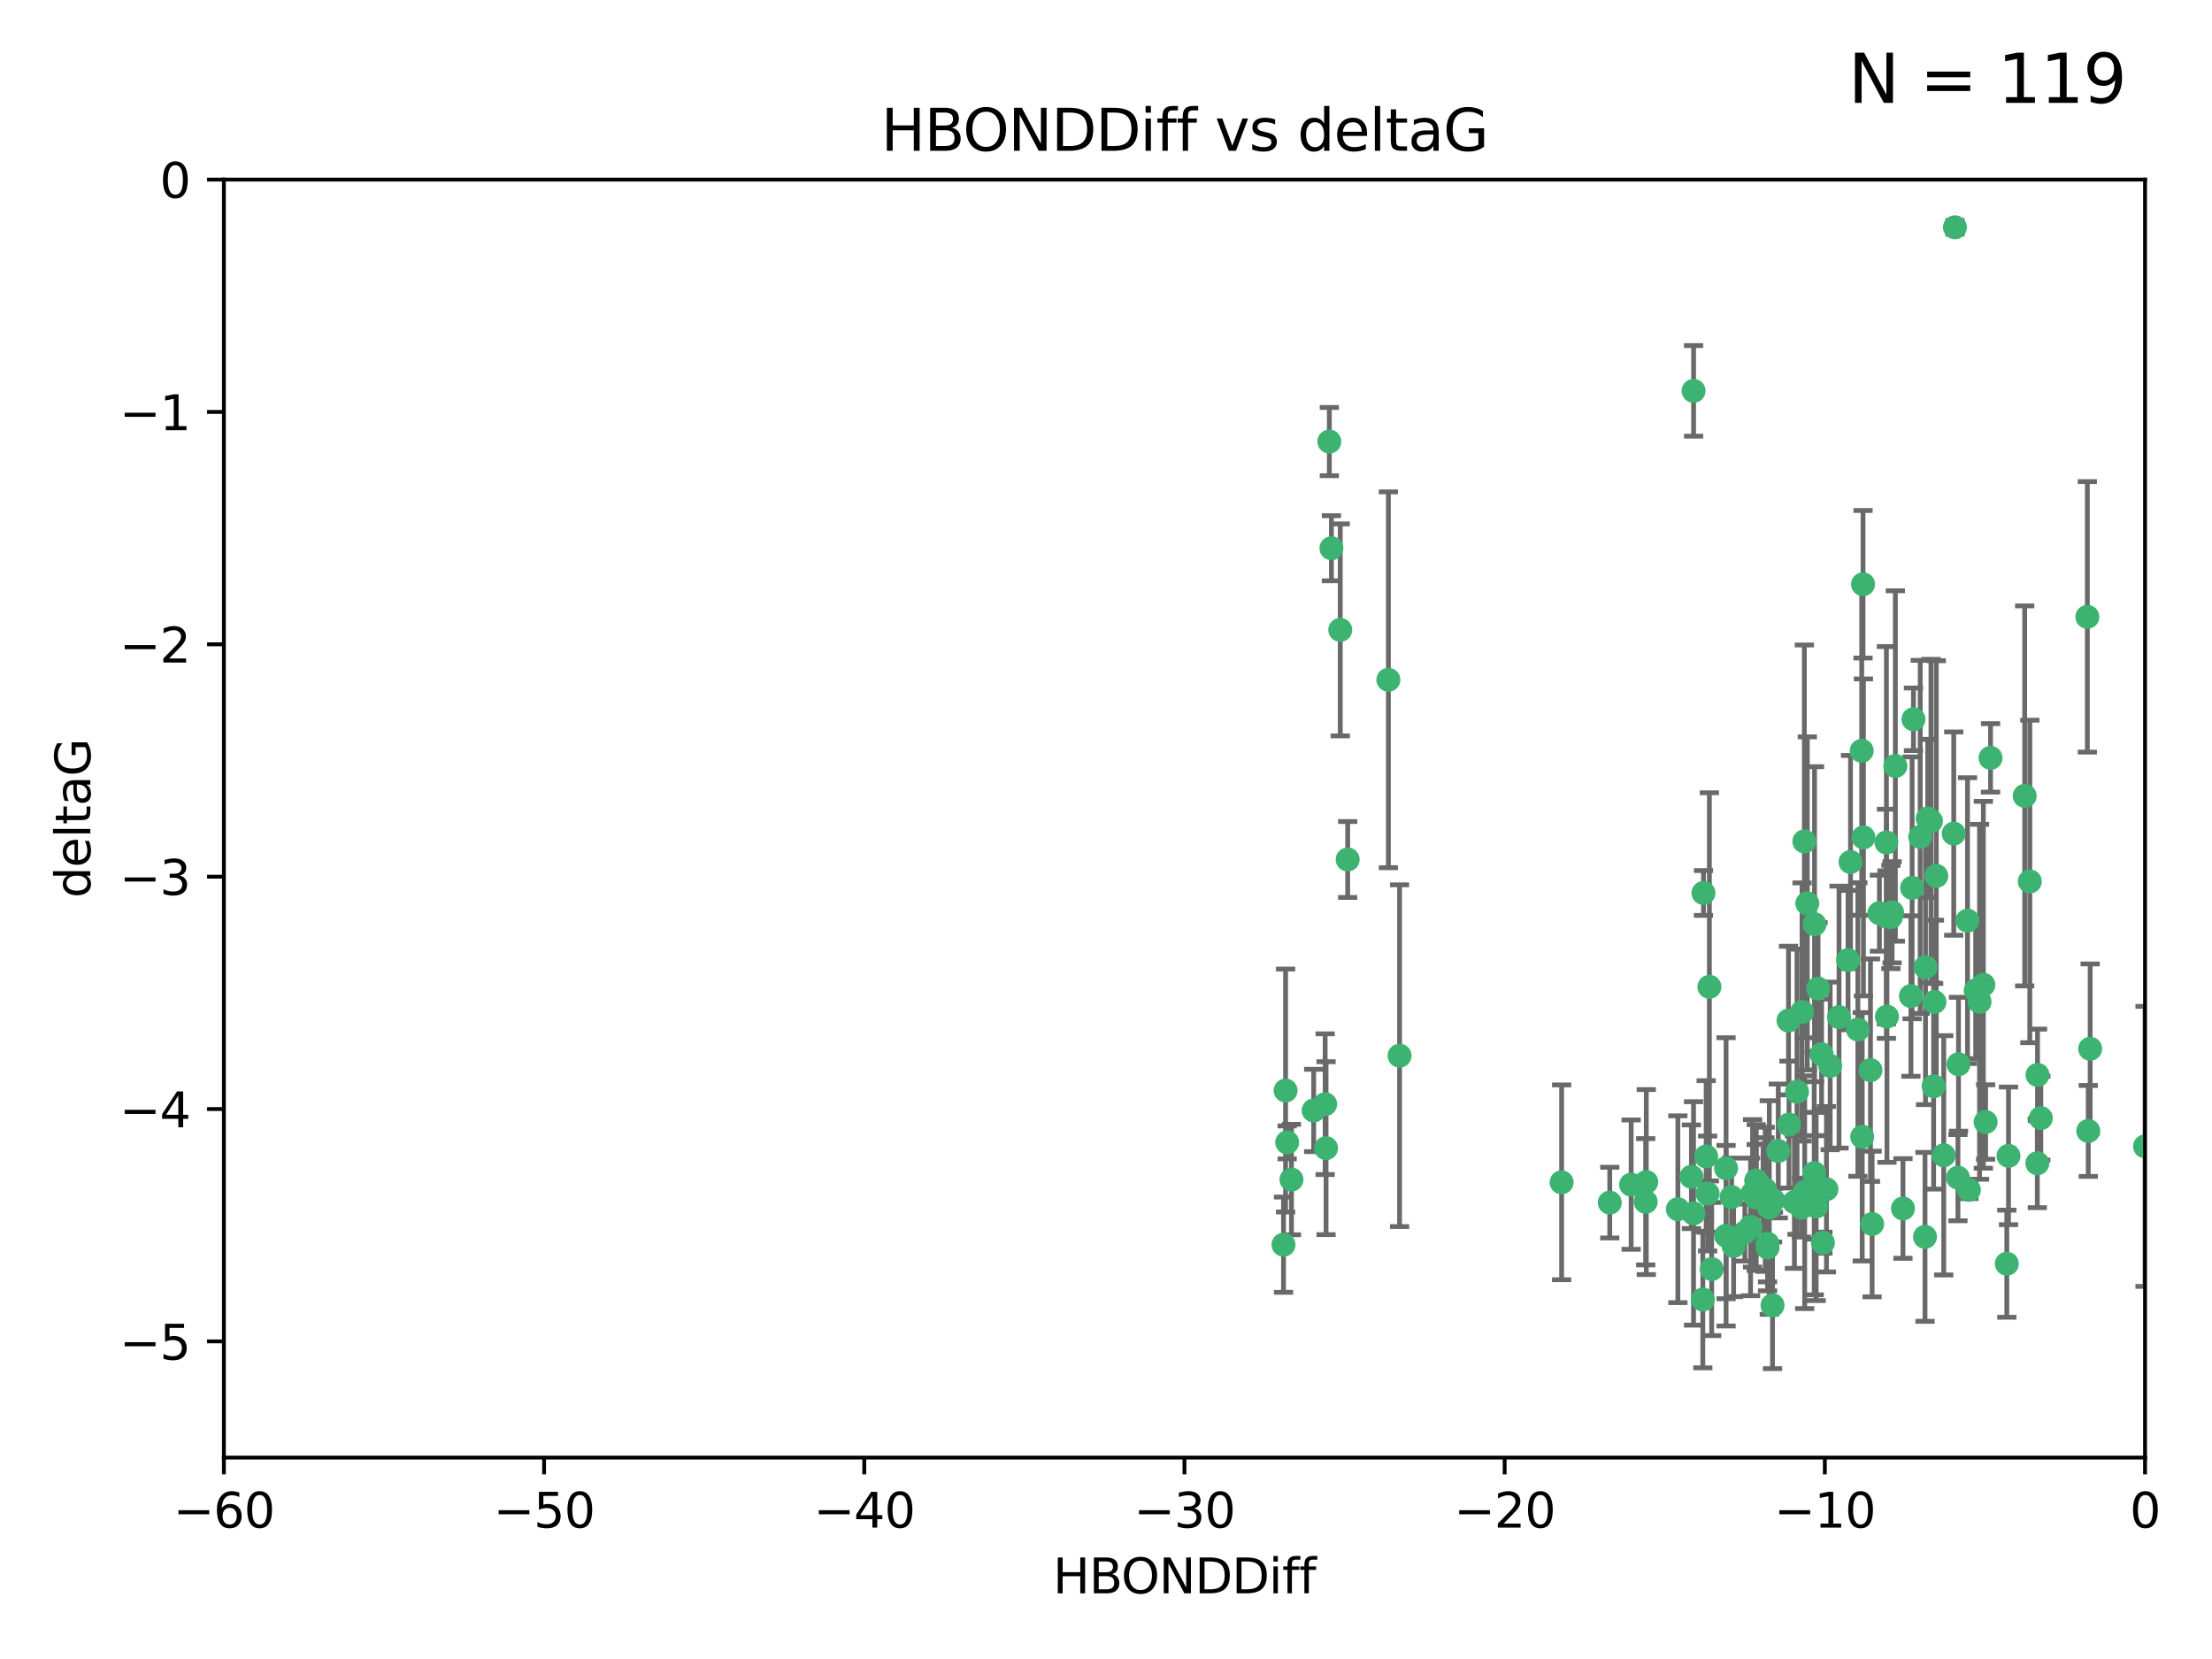 <?xml version="1.0" encoding="utf-8" standalone="no"?>
<!DOCTYPE svg PUBLIC "-//W3C//DTD SVG 1.1//EN"
  "http://www.w3.org/Graphics/SVG/1.1/DTD/svg11.dtd">
<svg xmlns:xlink="http://www.w3.org/1999/xlink" width="460.8pt" height="345.6pt" viewBox="0 0 460.8 345.6" xmlns="http://www.w3.org/2000/svg" version="1.1">
 <defs>
  <style type="text/css">*{stroke-linejoin: round; stroke-linecap: butt}</style>
 </defs>
 <g id="figure_1">
  <g id="patch_1">
   <path d="M 0 345.6 
L 460.8 345.6 
L 460.8 0 
L 0 0 
z
" style="fill: #ffffff"/>
  </g>
  <g id="axes_1">
   <g id="patch_2">
    <path d="M 46.64 303.64 
L 446.85 303.64 
L 446.85 37.411 
L 46.64 37.411 
z
" style="fill: #ffffff"/>
   </g>
   <g id="PathCollection_1">
    <defs>
     <path id="md9ae7e3375" d="M 0 1.118 
C 0.297 1.118 0.581 1 0.791 0.791 
C 1 0.581 1.118 0.297 1.118 0 
C 1.118 -0.297 1 -0.581 0.791 -0.791 
C 0.581 -1 0.297 -1.118 0 -1.118 
C -0.297 -1.118 -0.581 -1 -0.791 -0.791 
C -1 -0.581 -1.118 -0.297 -1.118 0 
C -1.118 0.297 -1 0.581 -0.791 0.791 
C -0.581 1 -0.297 1.118 0 1.118 
z
" style="stroke: #3cb371"/>
    </defs>
    <g clip-path="url(#p1c6b52e4fb)">
     <use xlink:href="#md9ae7e3375" x="389.995" y="254.983" style="fill: #3cb371; stroke: #3cb371"/>
     <use xlink:href="#md9ae7e3375" x="360.725" y="249.368" style="fill: #3cb371; stroke: #3cb371"/>
     <use xlink:href="#md9ae7e3375" x="335.341" y="250.525" style="fill: #3cb371; stroke: #3cb371"/>
     <use xlink:href="#md9ae7e3375" x="359.572" y="257.423" style="fill: #3cb371; stroke: #3cb371"/>
     <use xlink:href="#md9ae7e3375" x="356.576" y="264.361" style="fill: #3cb371; stroke: #3cb371"/>
     <use xlink:href="#md9ae7e3375" x="359.569" y="243.368" style="fill: #3cb371; stroke: #3cb371"/>
     <use xlink:href="#md9ae7e3375" x="368.21" y="259.077" style="fill: #3cb371; stroke: #3cb371"/>
     <use xlink:href="#md9ae7e3375" x="268.142" y="237.984" style="fill: #3cb371; stroke: #3cb371"/>
     <use xlink:href="#md9ae7e3375" x="368.215" y="259.88" style="fill: #3cb371; stroke: #3cb371"/>
     <use xlink:href="#md9ae7e3375" x="354.728" y="270.711" style="fill: #3cb371; stroke: #3cb371"/>
     <use xlink:href="#md9ae7e3375" x="269.035" y="245.719" style="fill: #3cb371; stroke: #3cb371"/>
     <use xlink:href="#md9ae7e3375" x="352.793" y="252.775" style="fill: #3cb371; stroke: #3cb371"/>
     <use xlink:href="#md9ae7e3375" x="352.356" y="245.136" style="fill: #3cb371; stroke: #3cb371"/>
     <use xlink:href="#md9ae7e3375" x="291.558" y="219.917" style="fill: #3cb371; stroke: #3cb371"/>
     <use xlink:href="#md9ae7e3375" x="363.484" y="256.751" style="fill: #3cb371; stroke: #3cb371"/>
     <use xlink:href="#md9ae7e3375" x="339.796" y="246.78" style="fill: #3cb371; stroke: #3cb371"/>
     <use xlink:href="#md9ae7e3375" x="398.082" y="207.495" style="fill: #3cb371; stroke: #3cb371"/>
     <use xlink:href="#md9ae7e3375" x="342.828" y="250.354" style="fill: #3cb371; stroke: #3cb371"/>
     <use xlink:href="#md9ae7e3375" x="380.484" y="247.734" style="fill: #3cb371; stroke: #3cb371"/>
     <use xlink:href="#md9ae7e3375" x="381.26" y="222.048" style="fill: #3cb371; stroke: #3cb371"/>
     <use xlink:href="#md9ae7e3375" x="370.448" y="239.771" style="fill: #3cb371; stroke: #3cb371"/>
     <use xlink:href="#md9ae7e3375" x="276.054" y="230.024" style="fill: #3cb371; stroke: #3cb371"/>
     <use xlink:href="#md9ae7e3375" x="361.144" y="259.571" style="fill: #3cb371; stroke: #3cb371"/>
     <use xlink:href="#md9ae7e3375" x="378.734" y="205.942" style="fill: #3cb371; stroke: #3cb371"/>
     <use xlink:href="#md9ae7e3375" x="289.224" y="141.609" style="fill: #3cb371; stroke: #3cb371"/>
     <use xlink:href="#md9ae7e3375" x="342.951" y="246.246" style="fill: #3cb371; stroke: #3cb371"/>
     <use xlink:href="#md9ae7e3375" x="374.353" y="227.428" style="fill: #3cb371; stroke: #3cb371"/>
     <use xlink:href="#md9ae7e3375" x="325.314" y="246.299" style="fill: #3cb371; stroke: #3cb371"/>
     <use xlink:href="#md9ae7e3375" x="276.924" y="91.985" style="fill: #3cb371; stroke: #3cb371"/>
     <use xlink:href="#md9ae7e3375" x="273.664" y="231.332" style="fill: #3cb371; stroke: #3cb371"/>
     <use xlink:href="#md9ae7e3375" x="367.664" y="247.763" style="fill: #3cb371; stroke: #3cb371"/>
     <use xlink:href="#md9ae7e3375" x="378.221" y="247.353" style="fill: #3cb371; stroke: #3cb371"/>
     <use xlink:href="#md9ae7e3375" x="276.242" y="239.185" style="fill: #3cb371; stroke: #3cb371"/>
     <use xlink:href="#md9ae7e3375" x="372.679" y="234.269" style="fill: #3cb371; stroke: #3cb371"/>
     <use xlink:href="#md9ae7e3375" x="279.2" y="131.218" style="fill: #3cb371; stroke: #3cb371"/>
     <use xlink:href="#md9ae7e3375" x="368.578" y="251.55" style="fill: #3cb371; stroke: #3cb371"/>
     <use xlink:href="#md9ae7e3375" x="373.81" y="250.426" style="fill: #3cb371; stroke: #3cb371"/>
     <use xlink:href="#md9ae7e3375" x="365.093" y="248.593" style="fill: #3cb371; stroke: #3cb371"/>
     <use xlink:href="#md9ae7e3375" x="378.34" y="251.329" style="fill: #3cb371; stroke: #3cb371"/>
     <use xlink:href="#md9ae7e3375" x="383.103" y="211.882" style="fill: #3cb371; stroke: #3cb371"/>
     <use xlink:href="#md9ae7e3375" x="277.358" y="114.211" style="fill: #3cb371; stroke: #3cb371"/>
     <use xlink:href="#md9ae7e3375" x="355.725" y="248.632" style="fill: #3cb371; stroke: #3cb371"/>
     <use xlink:href="#md9ae7e3375" x="369.251" y="271.922" style="fill: #3cb371; stroke: #3cb371"/>
     <use xlink:href="#md9ae7e3375" x="365.853" y="249.466" style="fill: #3cb371; stroke: #3cb371"/>
     <use xlink:href="#md9ae7e3375" x="377.935" y="244.387" style="fill: #3cb371; stroke: #3cb371"/>
     <use xlink:href="#md9ae7e3375" x="367.286" y="249.742" style="fill: #3cb371; stroke: #3cb371"/>
     <use xlink:href="#md9ae7e3375" x="354.865" y="186.022" style="fill: #3cb371; stroke: #3cb371"/>
     <use xlink:href="#md9ae7e3375" x="365.848" y="245.927" style="fill: #3cb371; stroke: #3cb371"/>
     <use xlink:href="#md9ae7e3375" x="410.159" y="247.876" style="fill: #3cb371; stroke: #3cb371"/>
     <use xlink:href="#md9ae7e3375" x="375.288" y="251.564" style="fill: #3cb371; stroke: #3cb371"/>
     <use xlink:href="#md9ae7e3375" x="375.948" y="248.361" style="fill: #3cb371; stroke: #3cb371"/>
     <use xlink:href="#md9ae7e3375" x="349.532" y="251.904" style="fill: #3cb371; stroke: #3cb371"/>
     <use xlink:href="#md9ae7e3375" x="355.426" y="240.908" style="fill: #3cb371; stroke: #3cb371"/>
     <use xlink:href="#md9ae7e3375" x="364.676" y="255.593" style="fill: #3cb371; stroke: #3cb371"/>
     <use xlink:href="#md9ae7e3375" x="280.746" y="179.048" style="fill: #3cb371; stroke: #3cb371"/>
     <use xlink:href="#md9ae7e3375" x="379.469" y="219.614" style="fill: #3cb371; stroke: #3cb371"/>
     <use xlink:href="#md9ae7e3375" x="379.743" y="258.871" style="fill: #3cb371; stroke: #3cb371"/>
     <use xlink:href="#md9ae7e3375" x="369.439" y="250.057" style="fill: #3cb371; stroke: #3cb371"/>
     <use xlink:href="#md9ae7e3375" x="367.734" y="249.848" style="fill: #3cb371; stroke: #3cb371"/>
     <use xlink:href="#md9ae7e3375" x="461.043" y="179.309" style="fill: #3cb371; stroke: #3cb371"/>
     <use xlink:href="#md9ae7e3375" x="352.806" y="81.428" style="fill: #3cb371; stroke: #3cb371"/>
     <use xlink:href="#md9ae7e3375" x="398.611" y="149.837" style="fill: #3cb371; stroke: #3cb371"/>
     <use xlink:href="#md9ae7e3375" x="407" y="173.656" style="fill: #3cb371; stroke: #3cb371"/>
     <use xlink:href="#md9ae7e3375" x="387.029" y="214.466" style="fill: #3cb371; stroke: #3cb371"/>
     <use xlink:href="#md9ae7e3375" x="372.579" y="212.601" style="fill: #3cb371; stroke: #3cb371"/>
     <use xlink:href="#md9ae7e3375" x="414.669" y="157.878" style="fill: #3cb371; stroke: #3cb371"/>
     <use xlink:href="#md9ae7e3375" x="392.975" y="175.5" style="fill: #3cb371; stroke: #3cb371"/>
     <use xlink:href="#md9ae7e3375" x="403.364" y="182.467" style="fill: #3cb371; stroke: #3cb371"/>
     <use xlink:href="#md9ae7e3375" x="396.423" y="251.748" style="fill: #3cb371; stroke: #3cb371"/>
     <use xlink:href="#md9ae7e3375" x="389.655" y="222.933" style="fill: #3cb371; stroke: #3cb371"/>
     <use xlink:href="#md9ae7e3375" x="377.998" y="192.532" style="fill: #3cb371; stroke: #3cb371"/>
     <use xlink:href="#md9ae7e3375" x="385.496" y="179.572" style="fill: #3cb371; stroke: #3cb371"/>
     <use xlink:href="#md9ae7e3375" x="398.326" y="184.953" style="fill: #3cb371; stroke: #3cb371"/>
     <use xlink:href="#md9ae7e3375" x="401.584" y="170.494" style="fill: #3cb371; stroke: #3cb371"/>
     <use xlink:href="#md9ae7e3375" x="356.097" y="205.576" style="fill: #3cb371; stroke: #3cb371"/>
     <use xlink:href="#md9ae7e3375" x="391.517" y="190.233" style="fill: #3cb371; stroke: #3cb371"/>
     <use xlink:href="#md9ae7e3375" x="393.088" y="211.773" style="fill: #3cb371; stroke: #3cb371"/>
     <use xlink:href="#md9ae7e3375" x="376.497" y="188.196" style="fill: #3cb371; stroke: #3cb371"/>
     <use xlink:href="#md9ae7e3375" x="394.158" y="190.046" style="fill: #3cb371; stroke: #3cb371"/>
     <use xlink:href="#md9ae7e3375" x="267.38" y="259.29" style="fill: #3cb371; stroke: #3cb371"/>
     <use xlink:href="#md9ae7e3375" x="267.812" y="227.174" style="fill: #3cb371; stroke: #3cb371"/>
     <use xlink:href="#md9ae7e3375" x="401.014" y="257.656" style="fill: #3cb371; stroke: #3cb371"/>
     <use xlink:href="#md9ae7e3375" x="424.412" y="242.33" style="fill: #3cb371; stroke: #3cb371"/>
     <use xlink:href="#md9ae7e3375" x="402.257" y="171.05" style="fill: #3cb371; stroke: #3cb371"/>
     <use xlink:href="#md9ae7e3375" x="411.573" y="206.323" style="fill: #3cb371; stroke: #3cb371"/>
     <use xlink:href="#md9ae7e3375" x="400.017" y="174.342" style="fill: #3cb371; stroke: #3cb371"/>
     <use xlink:href="#md9ae7e3375" x="388.103" y="121.711" style="fill: #3cb371; stroke: #3cb371"/>
     <use xlink:href="#md9ae7e3375" x="388.187" y="174.444" style="fill: #3cb371; stroke: #3cb371"/>
     <use xlink:href="#md9ae7e3375" x="384.982" y="200.001" style="fill: #3cb371; stroke: #3cb371"/>
     <use xlink:href="#md9ae7e3375" x="434.833" y="128.506" style="fill: #3cb371; stroke: #3cb371"/>
     <use xlink:href="#md9ae7e3375" x="402.981" y="208.73" style="fill: #3cb371; stroke: #3cb371"/>
     <use xlink:href="#md9ae7e3375" x="401.118" y="201.481" style="fill: #3cb371; stroke: #3cb371"/>
     <use xlink:href="#md9ae7e3375" x="418.41" y="240.786" style="fill: #3cb371; stroke: #3cb371"/>
     <use xlink:href="#md9ae7e3375" x="459.389" y="152.625" style="fill: #3cb371; stroke: #3cb371"/>
     <use xlink:href="#md9ae7e3375" x="387.832" y="156.408" style="fill: #3cb371; stroke: #3cb371"/>
     <use xlink:href="#md9ae7e3375" x="392.998" y="190.942" style="fill: #3cb371; stroke: #3cb371"/>
     <use xlink:href="#md9ae7e3375" x="425.141" y="232.917" style="fill: #3cb371; stroke: #3cb371"/>
     <use xlink:href="#md9ae7e3375" x="412.373" y="208.69" style="fill: #3cb371; stroke: #3cb371"/>
     <use xlink:href="#md9ae7e3375" x="407.994" y="221.702" style="fill: #3cb371; stroke: #3cb371"/>
     <use xlink:href="#md9ae7e3375" x="407.876" y="245.331" style="fill: #3cb371; stroke: #3cb371"/>
     <use xlink:href="#md9ae7e3375" x="422.847" y="183.618" style="fill: #3cb371; stroke: #3cb371"/>
     <use xlink:href="#md9ae7e3375" x="435.419" y="218.476" style="fill: #3cb371; stroke: #3cb371"/>
     <use xlink:href="#md9ae7e3375" x="435.023" y="235.595" style="fill: #3cb371; stroke: #3cb371"/>
     <use xlink:href="#md9ae7e3375" x="421.78" y="165.798" style="fill: #3cb371; stroke: #3cb371"/>
     <use xlink:href="#md9ae7e3375" x="451.256" y="238.5" style="fill: #3cb371; stroke: #3cb371"/>
     <use xlink:href="#md9ae7e3375" x="402.812" y="226.292" style="fill: #3cb371; stroke: #3cb371"/>
     <use xlink:href="#md9ae7e3375" x="407.25" y="47.35" style="fill: #3cb371; stroke: #3cb371"/>
     <use xlink:href="#md9ae7e3375" x="375.881" y="175.282" style="fill: #3cb371; stroke: #3cb371"/>
     <use xlink:href="#md9ae7e3375" x="413.172" y="205.151" style="fill: #3cb371; stroke: #3cb371"/>
     <use xlink:href="#md9ae7e3375" x="446.85" y="238.81" style="fill: #3cb371; stroke: #3cb371"/>
     <use xlink:href="#md9ae7e3375" x="393.906" y="191.03" style="fill: #3cb371; stroke: #3cb371"/>
     <use xlink:href="#md9ae7e3375" x="404.915" y="240.671" style="fill: #3cb371; stroke: #3cb371"/>
     <use xlink:href="#md9ae7e3375" x="387.931" y="236.811" style="fill: #3cb371; stroke: #3cb371"/>
     <use xlink:href="#md9ae7e3375" x="418.055" y="263.255" style="fill: #3cb371; stroke: #3cb371"/>
     <use xlink:href="#md9ae7e3375" x="424.454" y="223.93" style="fill: #3cb371; stroke: #3cb371"/>
     <use xlink:href="#md9ae7e3375" x="375.406" y="210.812" style="fill: #3cb371; stroke: #3cb371"/>
     <use xlink:href="#md9ae7e3375" x="413.641" y="233.736" style="fill: #3cb371; stroke: #3cb371"/>
     <use xlink:href="#md9ae7e3375" x="409.867" y="191.787" style="fill: #3cb371; stroke: #3cb371"/>
     <use xlink:href="#md9ae7e3375" x="394.839" y="159.571" style="fill: #3cb371; stroke: #3cb371"/>
    </g>
   </g>
   <g id="matplotlib.axis_1">
    <g id="xtick_1">
     <g id="line2d_1">
      <defs>
       <path id="mae34a0aac3" d="M 0 0 
L 0 3.5 
" style="stroke: #000000; stroke-width: 0.8"/>
      </defs>
      <g>
       <use xlink:href="#mae34a0aac3" x="46.64" y="303.64" style="stroke: #000000; stroke-width: 0.8"/>
      </g>
     </g>
     <g id="text_1">
      <!-- −60 -->
      <g transform="translate(36.088 318.238)scale(0.1 -0.1)">
       <defs>
        <path id="DejaVuSans-2212" d="M 678 2272 
L 4684 2272 
L 4684 1741 
L 678 1741 
L 678 2272 
z
" transform="scale(0.016)"/>
        <path id="DejaVuSans-36" d="M 2113 2584 
Q 1688 2584 1439 2293 
Q 1191 2003 1191 1497 
Q 1191 994 1439 701 
Q 1688 409 2113 409 
Q 2538 409 2786 701 
Q 3034 994 3034 1497 
Q 3034 2003 2786 2293 
Q 2538 2584 2113 2584 
z
M 3366 4563 
L 3366 3988 
Q 3128 4100 2886 4159 
Q 2644 4219 2406 4219 
Q 1781 4219 1451 3797 
Q 1122 3375 1075 2522 
Q 1259 2794 1537 2939 
Q 1816 3084 2150 3084 
Q 2853 3084 3261 2657 
Q 3669 2231 3669 1497 
Q 3669 778 3244 343 
Q 2819 -91 2113 -91 
Q 1303 -91 875 529 
Q 447 1150 447 2328 
Q 447 3434 972 4092 
Q 1497 4750 2381 4750 
Q 2619 4750 2861 4703 
Q 3103 4656 3366 4563 
z
" transform="scale(0.016)"/>
        <path id="DejaVuSans-30" d="M 2034 4250 
Q 1547 4250 1301 3770 
Q 1056 3291 1056 2328 
Q 1056 1369 1301 889 
Q 1547 409 2034 409 
Q 2525 409 2770 889 
Q 3016 1369 3016 2328 
Q 3016 3291 2770 3770 
Q 2525 4250 2034 4250 
z
M 2034 4750 
Q 2819 4750 3233 4129 
Q 3647 3509 3647 2328 
Q 3647 1150 3233 529 
Q 2819 -91 2034 -91 
Q 1250 -91 836 529 
Q 422 1150 422 2328 
Q 422 3509 836 4129 
Q 1250 4750 2034 4750 
z
" transform="scale(0.016)"/>
       </defs>
       <use xlink:href="#DejaVuSans-2212"/>
       <use xlink:href="#DejaVuSans-36" x="83.789"/>
       <use xlink:href="#DejaVuSans-30" x="147.412"/>
      </g>
     </g>
    </g>
    <g id="xtick_2">
     <g id="line2d_2">
      <g>
       <use xlink:href="#mae34a0aac3" x="113.342" y="303.64" style="stroke: #000000; stroke-width: 0.8"/>
      </g>
     </g>
     <g id="text_2">
      <!-- −50 -->
      <g transform="translate(102.789 318.238)scale(0.1 -0.1)">
       <defs>
        <path id="DejaVuSans-35" d="M 691 4666 
L 3169 4666 
L 3169 4134 
L 1269 4134 
L 1269 2991 
Q 1406 3038 1543 3061 
Q 1681 3084 1819 3084 
Q 2600 3084 3056 2656 
Q 3513 2228 3513 1497 
Q 3513 744 3044 326 
Q 2575 -91 1722 -91 
Q 1428 -91 1123 -41 
Q 819 9 494 109 
L 494 744 
Q 775 591 1075 516 
Q 1375 441 1709 441 
Q 2250 441 2565 725 
Q 2881 1009 2881 1497 
Q 2881 1984 2565 2268 
Q 2250 2553 1709 2553 
Q 1456 2553 1204 2497 
Q 953 2441 691 2322 
L 691 4666 
z
" transform="scale(0.016)"/>
       </defs>
       <use xlink:href="#DejaVuSans-2212"/>
       <use xlink:href="#DejaVuSans-35" x="83.789"/>
       <use xlink:href="#DejaVuSans-30" x="147.412"/>
      </g>
     </g>
    </g>
    <g id="xtick_3">
     <g id="line2d_3">
      <g>
       <use xlink:href="#mae34a0aac3" x="180.043" y="303.64" style="stroke: #000000; stroke-width: 0.8"/>
      </g>
     </g>
     <g id="text_3">
      <!-- −40 -->
      <g transform="translate(169.491 318.238)scale(0.1 -0.1)">
       <defs>
        <path id="DejaVuSans-34" d="M 2419 4116 
L 825 1625 
L 2419 1625 
L 2419 4116 
z
M 2253 4666 
L 3047 4666 
L 3047 1625 
L 3713 1625 
L 3713 1100 
L 3047 1100 
L 3047 0 
L 2419 0 
L 2419 1100 
L 313 1100 
L 313 1709 
L 2253 4666 
z
" transform="scale(0.016)"/>
       </defs>
       <use xlink:href="#DejaVuSans-2212"/>
       <use xlink:href="#DejaVuSans-34" x="83.789"/>
       <use xlink:href="#DejaVuSans-30" x="147.412"/>
      </g>
     </g>
    </g>
    <g id="xtick_4">
     <g id="line2d_4">
      <g>
       <use xlink:href="#mae34a0aac3" x="246.745" y="303.64" style="stroke: #000000; stroke-width: 0.8"/>
      </g>
     </g>
     <g id="text_4">
      <!-- −30 -->
      <g transform="translate(236.193 318.238)scale(0.1 -0.1)">
       <defs>
        <path id="DejaVuSans-33" d="M 2597 2516 
Q 3050 2419 3304 2112 
Q 3559 1806 3559 1356 
Q 3559 666 3084 287 
Q 2609 -91 1734 -91 
Q 1441 -91 1130 -33 
Q 819 25 488 141 
L 488 750 
Q 750 597 1062 519 
Q 1375 441 1716 441 
Q 2309 441 2620 675 
Q 2931 909 2931 1356 
Q 2931 1769 2642 2001 
Q 2353 2234 1838 2234 
L 1294 2234 
L 1294 2753 
L 1863 2753 
Q 2328 2753 2575 2939 
Q 2822 3125 2822 3475 
Q 2822 3834 2567 4026 
Q 2313 4219 1838 4219 
Q 1578 4219 1281 4162 
Q 984 4106 628 3988 
L 628 4550 
Q 988 4650 1302 4700 
Q 1616 4750 1894 4750 
Q 2613 4750 3031 4423 
Q 3450 4097 3450 3541 
Q 3450 3153 3228 2886 
Q 3006 2619 2597 2516 
z
" transform="scale(0.016)"/>
       </defs>
       <use xlink:href="#DejaVuSans-2212"/>
       <use xlink:href="#DejaVuSans-33" x="83.789"/>
       <use xlink:href="#DejaVuSans-30" x="147.412"/>
      </g>
     </g>
    </g>
    <g id="xtick_5">
     <g id="line2d_5">
      <g>
       <use xlink:href="#mae34a0aac3" x="313.447" y="303.64" style="stroke: #000000; stroke-width: 0.8"/>
      </g>
     </g>
     <g id="text_5">
      <!-- −20 -->
      <g transform="translate(302.894 318.238)scale(0.1 -0.1)">
       <defs>
        <path id="DejaVuSans-32" d="M 1228 531 
L 3431 531 
L 3431 0 
L 469 0 
L 469 531 
Q 828 903 1448 1529 
Q 2069 2156 2228 2338 
Q 2531 2678 2651 2914 
Q 2772 3150 2772 3378 
Q 2772 3750 2511 3984 
Q 2250 4219 1831 4219 
Q 1534 4219 1204 4116 
Q 875 4013 500 3803 
L 500 4441 
Q 881 4594 1212 4672 
Q 1544 4750 1819 4750 
Q 2544 4750 2975 4387 
Q 3406 4025 3406 3419 
Q 3406 3131 3298 2873 
Q 3191 2616 2906 2266 
Q 2828 2175 2409 1742 
Q 1991 1309 1228 531 
z
" transform="scale(0.016)"/>
       </defs>
       <use xlink:href="#DejaVuSans-2212"/>
       <use xlink:href="#DejaVuSans-32" x="83.789"/>
       <use xlink:href="#DejaVuSans-30" x="147.412"/>
      </g>
     </g>
    </g>
    <g id="xtick_6">
     <g id="line2d_6">
      <g>
       <use xlink:href="#mae34a0aac3" x="380.148" y="303.64" style="stroke: #000000; stroke-width: 0.8"/>
      </g>
     </g>
     <g id="text_6">
      <!-- −10 -->
      <g transform="translate(369.596 318.238)scale(0.1 -0.1)">
       <defs>
        <path id="DejaVuSans-31" d="M 794 531 
L 1825 531 
L 1825 4091 
L 703 3866 
L 703 4441 
L 1819 4666 
L 2450 4666 
L 2450 531 
L 3481 531 
L 3481 0 
L 794 0 
L 794 531 
z
" transform="scale(0.016)"/>
       </defs>
       <use xlink:href="#DejaVuSans-2212"/>
       <use xlink:href="#DejaVuSans-31" x="83.789"/>
       <use xlink:href="#DejaVuSans-30" x="147.412"/>
      </g>
     </g>
    </g>
    <g id="xtick_7">
     <g id="line2d_7">
      <g>
       <use xlink:href="#mae34a0aac3" x="446.85" y="303.64" style="stroke: #000000; stroke-width: 0.8"/>
      </g>
     </g>
     <g id="text_7">
      <!-- 0 -->
      <g transform="translate(443.669 318.238)scale(0.1 -0.1)">
       <use xlink:href="#DejaVuSans-30"/>
      </g>
     </g>
    </g>
    <g id="text_8">
     <!-- HBONDDiff -->
     <g transform="translate(219.356 331.917)scale(0.1 -0.1)">
      <defs>
       <path id="DejaVuSans-48" d="M 628 4666 
L 1259 4666 
L 1259 2753 
L 3553 2753 
L 3553 4666 
L 4184 4666 
L 4184 0 
L 3553 0 
L 3553 2222 
L 1259 2222 
L 1259 0 
L 628 0 
L 628 4666 
z
" transform="scale(0.016)"/>
       <path id="DejaVuSans-42" d="M 1259 2228 
L 1259 519 
L 2272 519 
Q 2781 519 3026 730 
Q 3272 941 3272 1375 
Q 3272 1813 3026 2020 
Q 2781 2228 2272 2228 
L 1259 2228 
z
M 1259 4147 
L 1259 2741 
L 2194 2741 
Q 2656 2741 2882 2914 
Q 3109 3088 3109 3444 
Q 3109 3797 2882 3972 
Q 2656 4147 2194 4147 
L 1259 4147 
z
M 628 4666 
L 2241 4666 
Q 2963 4666 3353 4366 
Q 3744 4066 3744 3513 
Q 3744 3084 3544 2831 
Q 3344 2578 2956 2516 
Q 3422 2416 3680 2098 
Q 3938 1781 3938 1306 
Q 3938 681 3513 340 
Q 3088 0 2303 0 
L 628 0 
L 628 4666 
z
" transform="scale(0.016)"/>
       <path id="DejaVuSans-4f" d="M 2522 4238 
Q 1834 4238 1429 3725 
Q 1025 3213 1025 2328 
Q 1025 1447 1429 934 
Q 1834 422 2522 422 
Q 3209 422 3611 934 
Q 4013 1447 4013 2328 
Q 4013 3213 3611 3725 
Q 3209 4238 2522 4238 
z
M 2522 4750 
Q 3503 4750 4090 4092 
Q 4678 3434 4678 2328 
Q 4678 1225 4090 567 
Q 3503 -91 2522 -91 
Q 1538 -91 948 565 
Q 359 1222 359 2328 
Q 359 3434 948 4092 
Q 1538 4750 2522 4750 
z
" transform="scale(0.016)"/>
       <path id="DejaVuSans-4e" d="M 628 4666 
L 1478 4666 
L 3547 763 
L 3547 4666 
L 4159 4666 
L 4159 0 
L 3309 0 
L 1241 3903 
L 1241 0 
L 628 0 
L 628 4666 
z
" transform="scale(0.016)"/>
       <path id="DejaVuSans-44" d="M 1259 4147 
L 1259 519 
L 2022 519 
Q 2988 519 3436 956 
Q 3884 1394 3884 2338 
Q 3884 3275 3436 3711 
Q 2988 4147 2022 4147 
L 1259 4147 
z
M 628 4666 
L 1925 4666 
Q 3281 4666 3915 4102 
Q 4550 3538 4550 2338 
Q 4550 1131 3912 565 
Q 3275 0 1925 0 
L 628 0 
L 628 4666 
z
" transform="scale(0.016)"/>
       <path id="DejaVuSans-69" d="M 603 3500 
L 1178 3500 
L 1178 0 
L 603 0 
L 603 3500 
z
M 603 4863 
L 1178 4863 
L 1178 4134 
L 603 4134 
L 603 4863 
z
" transform="scale(0.016)"/>
       <path id="DejaVuSans-66" d="M 2375 4863 
L 2375 4384 
L 1825 4384 
Q 1516 4384 1395 4259 
Q 1275 4134 1275 3809 
L 1275 3500 
L 2222 3500 
L 2222 3053 
L 1275 3053 
L 1275 0 
L 697 0 
L 697 3053 
L 147 3053 
L 147 3500 
L 697 3500 
L 697 3744 
Q 697 4328 969 4595 
Q 1241 4863 1831 4863 
L 2375 4863 
z
" transform="scale(0.016)"/>
      </defs>
      <use xlink:href="#DejaVuSans-48"/>
      <use xlink:href="#DejaVuSans-42" x="75.195"/>
      <use xlink:href="#DejaVuSans-4f" x="142.049"/>
      <use xlink:href="#DejaVuSans-4e" x="220.76"/>
      <use xlink:href="#DejaVuSans-44" x="295.564"/>
      <use xlink:href="#DejaVuSans-44" x="372.566"/>
      <use xlink:href="#DejaVuSans-69" x="449.568"/>
      <use xlink:href="#DejaVuSans-66" x="477.352"/>
      <use xlink:href="#DejaVuSans-66" x="512.557"/>
     </g>
    </g>
   </g>
   <g id="matplotlib.axis_2">
    <g id="ytick_1">
     <g id="line2d_8">
      <defs>
       <path id="me9750d867a" d="M 0 0 
L -3.5 0 
" style="stroke: #000000; stroke-width: 0.8"/>
      </defs>
      <g>
       <use xlink:href="#me9750d867a" x="46.64" y="279.437" style="stroke: #000000; stroke-width: 0.8"/>
      </g>
     </g>
     <g id="text_9">
      <!-- −5 -->
      <g transform="translate(24.898 283.237)scale(0.1 -0.1)">
       <use xlink:href="#DejaVuSans-2212"/>
       <use xlink:href="#DejaVuSans-35" x="83.789"/>
      </g>
     </g>
    </g>
    <g id="ytick_2">
     <g id="line2d_9">
      <g>
       <use xlink:href="#me9750d867a" x="46.64" y="231.032" style="stroke: #000000; stroke-width: 0.8"/>
      </g>
     </g>
     <g id="text_10">
      <!-- −4 -->
      <g transform="translate(24.898 234.831)scale(0.1 -0.1)">
       <use xlink:href="#DejaVuSans-2212"/>
       <use xlink:href="#DejaVuSans-34" x="83.789"/>
      </g>
     </g>
    </g>
    <g id="ytick_3">
     <g id="line2d_10">
      <g>
       <use xlink:href="#me9750d867a" x="46.64" y="182.627" style="stroke: #000000; stroke-width: 0.8"/>
      </g>
     </g>
     <g id="text_11">
      <!-- −3 -->
      <g transform="translate(24.898 186.426)scale(0.1 -0.1)">
       <use xlink:href="#DejaVuSans-2212"/>
       <use xlink:href="#DejaVuSans-33" x="83.789"/>
      </g>
     </g>
    </g>
    <g id="ytick_4">
     <g id="line2d_11">
      <g>
       <use xlink:href="#me9750d867a" x="46.64" y="134.222" style="stroke: #000000; stroke-width: 0.8"/>
      </g>
     </g>
     <g id="text_12">
      <!-- −2 -->
      <g transform="translate(24.898 138.021)scale(0.1 -0.1)">
       <use xlink:href="#DejaVuSans-2212"/>
       <use xlink:href="#DejaVuSans-32" x="83.789"/>
      </g>
     </g>
    </g>
    <g id="ytick_5">
     <g id="line2d_12">
      <g>
       <use xlink:href="#me9750d867a" x="46.64" y="85.816" style="stroke: #000000; stroke-width: 0.8"/>
      </g>
     </g>
     <g id="text_13">
      <!-- −1 -->
      <g transform="translate(24.898 89.616)scale(0.1 -0.1)">
       <use xlink:href="#DejaVuSans-2212"/>
       <use xlink:href="#DejaVuSans-31" x="83.789"/>
      </g>
     </g>
    </g>
    <g id="ytick_6">
     <g id="line2d_13">
      <g>
       <use xlink:href="#me9750d867a" x="46.64" y="37.411" style="stroke: #000000; stroke-width: 0.8"/>
      </g>
     </g>
     <g id="text_14">
      <!-- 0 -->
      <g transform="translate(33.278 41.21)scale(0.1 -0.1)">
       <use xlink:href="#DejaVuSans-30"/>
      </g>
     </g>
    </g>
    <g id="text_15">
     <!-- deltaG -->
     <g transform="translate(18.818 187.064)rotate(-90)scale(0.1 -0.1)">
      <defs>
       <path id="DejaVuSans-64" d="M 2906 2969 
L 2906 4863 
L 3481 4863 
L 3481 0 
L 2906 0 
L 2906 525 
Q 2725 213 2448 61 
Q 2172 -91 1784 -91 
Q 1150 -91 751 415 
Q 353 922 353 1747 
Q 353 2572 751 3078 
Q 1150 3584 1784 3584 
Q 2172 3584 2448 3432 
Q 2725 3281 2906 2969 
z
M 947 1747 
Q 947 1113 1208 752 
Q 1469 391 1925 391 
Q 2381 391 2643 752 
Q 2906 1113 2906 1747 
Q 2906 2381 2643 2742 
Q 2381 3103 1925 3103 
Q 1469 3103 1208 2742 
Q 947 2381 947 1747 
z
" transform="scale(0.016)"/>
       <path id="DejaVuSans-65" d="M 3597 1894 
L 3597 1613 
L 953 1613 
Q 991 1019 1311 708 
Q 1631 397 2203 397 
Q 2534 397 2845 478 
Q 3156 559 3463 722 
L 3463 178 
Q 3153 47 2828 -22 
Q 2503 -91 2169 -91 
Q 1331 -91 842 396 
Q 353 884 353 1716 
Q 353 2575 817 3079 
Q 1281 3584 2069 3584 
Q 2775 3584 3186 3129 
Q 3597 2675 3597 1894 
z
M 3022 2063 
Q 3016 2534 2758 2815 
Q 2500 3097 2075 3097 
Q 1594 3097 1305 2825 
Q 1016 2553 972 2059 
L 3022 2063 
z
" transform="scale(0.016)"/>
       <path id="DejaVuSans-6c" d="M 603 4863 
L 1178 4863 
L 1178 0 
L 603 0 
L 603 4863 
z
" transform="scale(0.016)"/>
       <path id="DejaVuSans-74" d="M 1172 4494 
L 1172 3500 
L 2356 3500 
L 2356 3053 
L 1172 3053 
L 1172 1153 
Q 1172 725 1289 603 
Q 1406 481 1766 481 
L 2356 481 
L 2356 0 
L 1766 0 
Q 1100 0 847 248 
Q 594 497 594 1153 
L 594 3053 
L 172 3053 
L 172 3500 
L 594 3500 
L 594 4494 
L 1172 4494 
z
" transform="scale(0.016)"/>
       <path id="DejaVuSans-61" d="M 2194 1759 
Q 1497 1759 1228 1600 
Q 959 1441 959 1056 
Q 959 750 1161 570 
Q 1363 391 1709 391 
Q 2188 391 2477 730 
Q 2766 1069 2766 1631 
L 2766 1759 
L 2194 1759 
z
M 3341 1997 
L 3341 0 
L 2766 0 
L 2766 531 
Q 2569 213 2275 61 
Q 1981 -91 1556 -91 
Q 1019 -91 701 211 
Q 384 513 384 1019 
Q 384 1609 779 1909 
Q 1175 2209 1959 2209 
L 2766 2209 
L 2766 2266 
Q 2766 2663 2505 2880 
Q 2244 3097 1772 3097 
Q 1472 3097 1187 3025 
Q 903 2953 641 2809 
L 641 3341 
Q 956 3463 1253 3523 
Q 1550 3584 1831 3584 
Q 2591 3584 2966 3190 
Q 3341 2797 3341 1997 
z
" transform="scale(0.016)"/>
       <path id="DejaVuSans-47" d="M 3809 666 
L 3809 1919 
L 2778 1919 
L 2778 2438 
L 4434 2438 
L 4434 434 
Q 4069 175 3628 42 
Q 3188 -91 2688 -91 
Q 1594 -91 976 548 
Q 359 1188 359 2328 
Q 359 3472 976 4111 
Q 1594 4750 2688 4750 
Q 3144 4750 3555 4637 
Q 3966 4525 4313 4306 
L 4313 3634 
Q 3963 3931 3569 4081 
Q 3175 4231 2741 4231 
Q 1884 4231 1454 3753 
Q 1025 3275 1025 2328 
Q 1025 1384 1454 906 
Q 1884 428 2741 428 
Q 3075 428 3337 486 
Q 3600 544 3809 666 
z
" transform="scale(0.016)"/>
      </defs>
      <use xlink:href="#DejaVuSans-64"/>
      <use xlink:href="#DejaVuSans-65" x="63.477"/>
      <use xlink:href="#DejaVuSans-6c" x="125"/>
      <use xlink:href="#DejaVuSans-74" x="152.783"/>
      <use xlink:href="#DejaVuSans-61" x="191.992"/>
      <use xlink:href="#DejaVuSans-47" x="253.271"/>
     </g>
    </g>
   </g>
   <g id="LineCollection_1">
    <path d="M 389.995 270.155 
L 389.995 239.811 
" clip-path="url(#p1c6b52e4fb)" style="fill: none; stroke: #696969"/>
    <path d="M 360.725 257.476 
L 360.725 241.26 
" clip-path="url(#p1c6b52e4fb)" style="fill: none; stroke: #696969"/>
    <path d="M 335.341 257.892 
L 335.341 243.157 
" clip-path="url(#p1c6b52e4fb)" style="fill: none; stroke: #696969"/>
    <path d="M 359.572 276.229 
L 359.572 238.617 
" clip-path="url(#p1c6b52e4fb)" style="fill: none; stroke: #696969"/>
    <path d="M 356.576 278.232 
L 356.576 250.491 
" clip-path="url(#p1c6b52e4fb)" style="fill: none; stroke: #696969"/>
    <path d="M 359.569 270.554 
L 359.569 216.181 
" clip-path="url(#p1c6b52e4fb)" style="fill: none; stroke: #696969"/>
    <path d="M 368.21 267.033 
L 368.21 251.122 
" clip-path="url(#p1c6b52e4fb)" style="fill: none; stroke: #696969"/>
    <path d="M 268.142 241.415 
L 268.142 234.553 
" clip-path="url(#p1c6b52e4fb)" style="fill: none; stroke: #696969"/>
    <path d="M 368.215 268.904 
L 368.215 250.857 
" clip-path="url(#p1c6b52e4fb)" style="fill: none; stroke: #696969"/>
    <path d="M 354.728 284.942 
L 354.728 256.479 
" clip-path="url(#p1c6b52e4fb)" style="fill: none; stroke: #696969"/>
    <path d="M 269.035 257.222 
L 269.035 234.216 
" clip-path="url(#p1c6b52e4fb)" style="fill: none; stroke: #696969"/>
    <path d="M 352.793 276.048 
L 352.793 229.502 
" clip-path="url(#p1c6b52e4fb)" style="fill: none; stroke: #696969"/>
    <path d="M 352.356 255.934 
L 352.356 234.337 
" clip-path="url(#p1c6b52e4fb)" style="fill: none; stroke: #696969"/>
    <path d="M 291.558 255.508 
L 291.558 184.325 
" clip-path="url(#p1c6b52e4fb)" style="fill: none; stroke: #696969"/>
    <path d="M 363.484 262.697 
L 363.484 250.804 
" clip-path="url(#p1c6b52e4fb)" style="fill: none; stroke: #696969"/>
    <path d="M 339.796 260.254 
L 339.796 233.306 
" clip-path="url(#p1c6b52e4fb)" style="fill: none; stroke: #696969"/>
    <path d="M 398.082 224.214 
L 398.082 190.775 
" clip-path="url(#p1c6b52e4fb)" style="fill: none; stroke: #696969"/>
    <path d="M 342.828 263.512 
L 342.828 237.195 
" clip-path="url(#p1c6b52e4fb)" style="fill: none; stroke: #696969"/>
    <path d="M 380.484 264.964 
L 380.484 230.503 
" clip-path="url(#p1c6b52e4fb)" style="fill: none; stroke: #696969"/>
    <path d="M 381.26 239.508 
L 381.26 204.588 
" clip-path="url(#p1c6b52e4fb)" style="fill: none; stroke: #696969"/>
    <path d="M 370.448 253.716 
L 370.448 225.827 
" clip-path="url(#p1c6b52e4fb)" style="fill: none; stroke: #696969"/>
    <path d="M 276.054 244.68 
L 276.054 215.367 
" clip-path="url(#p1c6b52e4fb)" style="fill: none; stroke: #696969"/>
    <path d="M 361.144 270.116 
L 361.144 249.026 
" clip-path="url(#p1c6b52e4fb)" style="fill: none; stroke: #696969"/>
    <path d="M 378.734 219.695 
L 378.734 192.189 
" clip-path="url(#p1c6b52e4fb)" style="fill: none; stroke: #696969"/>
    <path d="M 289.224 180.758 
L 289.224 102.46 
" clip-path="url(#p1c6b52e4fb)" style="fill: none; stroke: #696969"/>
    <path d="M 342.951 265.512 
L 342.951 226.981 
" clip-path="url(#p1c6b52e4fb)" style="fill: none; stroke: #696969"/>
    <path d="M 374.353 257.131 
L 374.353 197.725 
" clip-path="url(#p1c6b52e4fb)" style="fill: none; stroke: #696969"/>
    <path d="M 325.314 266.591 
L 325.314 226.008 
" clip-path="url(#p1c6b52e4fb)" style="fill: none; stroke: #696969"/>
    <path d="M 276.924 99.095 
L 276.924 84.876 
" clip-path="url(#p1c6b52e4fb)" style="fill: none; stroke: #696969"/>
    <path d="M 273.664 239.908 
L 273.664 222.755 
" clip-path="url(#p1c6b52e4fb)" style="fill: none; stroke: #696969"/>
    <path d="M 367.664 258.514 
L 367.664 237.011 
" clip-path="url(#p1c6b52e4fb)" style="fill: none; stroke: #696969"/>
    <path d="M 378.221 258.126 
L 378.221 236.58 
" clip-path="url(#p1c6b52e4fb)" style="fill: none; stroke: #696969"/>
    <path d="M 276.242 257.197 
L 276.242 221.173 
" clip-path="url(#p1c6b52e4fb)" style="fill: none; stroke: #696969"/>
    <path d="M 372.679 247.487 
L 372.679 221.052 
" clip-path="url(#p1c6b52e4fb)" style="fill: none; stroke: #696969"/>
    <path d="M 279.2 153.297 
L 279.2 109.139 
" clip-path="url(#p1c6b52e4fb)" style="fill: none; stroke: #696969"/>
    <path d="M 368.578 273.8 
L 368.578 229.299 
" clip-path="url(#p1c6b52e4fb)" style="fill: none; stroke: #696969"/>
    <path d="M 373.81 264.226 
L 373.81 236.626 
" clip-path="url(#p1c6b52e4fb)" style="fill: none; stroke: #696969"/>
    <path d="M 365.093 263.956 
L 365.093 233.23 
" clip-path="url(#p1c6b52e4fb)" style="fill: none; stroke: #696969"/>
    <path d="M 378.34 270.93 
L 378.34 231.728 
" clip-path="url(#p1c6b52e4fb)" style="fill: none; stroke: #696969"/>
    <path d="M 383.103 239.166 
L 383.103 184.597 
" clip-path="url(#p1c6b52e4fb)" style="fill: none; stroke: #696969"/>
    <path d="M 277.358 120.995 
L 277.358 107.427 
" clip-path="url(#p1c6b52e4fb)" style="fill: none; stroke: #696969"/>
    <path d="M 355.725 260.598 
L 355.725 236.665 
" clip-path="url(#p1c6b52e4fb)" style="fill: none; stroke: #696969"/>
    <path d="M 369.251 285.112 
L 369.251 258.731 
" clip-path="url(#p1c6b52e4fb)" style="fill: none; stroke: #696969"/>
    <path d="M 365.853 264.652 
L 365.853 234.281 
" clip-path="url(#p1c6b52e4fb)" style="fill: none; stroke: #696969"/>
    <path d="M 377.935 269.744 
L 377.935 219.03 
" clip-path="url(#p1c6b52e4fb)" style="fill: none; stroke: #696969"/>
    <path d="M 367.286 261.161 
L 367.286 238.322 
" clip-path="url(#p1c6b52e4fb)" style="fill: none; stroke: #696969"/>
    <path d="M 354.865 190.691 
L 354.865 181.352 
" clip-path="url(#p1c6b52e4fb)" style="fill: none; stroke: #696969"/>
    <path d="M 365.848 253.43 
L 365.848 238.424 
" clip-path="url(#p1c6b52e4fb)" style="fill: none; stroke: #696969"/>
    <path d="M 410.159 249.693 
L 410.159 246.059 
" clip-path="url(#p1c6b52e4fb)" style="fill: none; stroke: #696969"/>
    <path d="M 375.288 257.702 
L 375.288 245.427 
" clip-path="url(#p1c6b52e4fb)" style="fill: none; stroke: #696969"/>
    <path d="M 375.948 272.603 
L 375.948 224.118 
" clip-path="url(#p1c6b52e4fb)" style="fill: none; stroke: #696969"/>
    <path d="M 349.532 271.363 
L 349.532 232.446 
" clip-path="url(#p1c6b52e4fb)" style="fill: none; stroke: #696969"/>
    <path d="M 355.426 256.695 
L 355.426 225.122 
" clip-path="url(#p1c6b52e4fb)" style="fill: none; stroke: #696969"/>
    <path d="M 364.676 269.927 
L 364.676 241.26 
" clip-path="url(#p1c6b52e4fb)" style="fill: none; stroke: #696969"/>
    <path d="M 280.746 186.957 
L 280.746 171.14 
" clip-path="url(#p1c6b52e4fb)" style="fill: none; stroke: #696969"/>
    <path d="M 379.469 231.097 
L 379.469 208.132 
" clip-path="url(#p1c6b52e4fb)" style="fill: none; stroke: #696969"/>
    <path d="M 379.743 261.063 
L 379.743 256.678 
" clip-path="url(#p1c6b52e4fb)" style="fill: none; stroke: #696969"/>
    <path d="M 369.439 252.54 
L 369.439 247.575 
" clip-path="url(#p1c6b52e4fb)" style="fill: none; stroke: #696969"/>
    <path d="M 367.734 264.863 
L 367.734 234.833 
" clip-path="url(#p1c6b52e4fb)" style="fill: none; stroke: #696969"/>
    <path d="M 461.043 205.29 
L 461.043 153.329 
" clip-path="url(#p1c6b52e4fb)" style="fill: none; stroke: #696969"/>
    <path d="M 352.806 90.862 
L 352.806 71.993 
" clip-path="url(#p1c6b52e4fb)" style="fill: none; stroke: #696969"/>
    <path d="M 398.611 156.355 
L 398.611 143.318 
" clip-path="url(#p1c6b52e4fb)" style="fill: none; stroke: #696969"/>
    <path d="M 407 194.836 
L 407 152.476 
" clip-path="url(#p1c6b52e4fb)" style="fill: none; stroke: #696969"/>
    <path d="M 387.029 245.044 
L 387.029 183.888 
" clip-path="url(#p1c6b52e4fb)" style="fill: none; stroke: #696969"/>
    <path d="M 372.579 228.078 
L 372.579 197.125 
" clip-path="url(#p1c6b52e4fb)" style="fill: none; stroke: #696969"/>
    <path d="M 414.669 165.005 
L 414.669 150.751 
" clip-path="url(#p1c6b52e4fb)" style="fill: none; stroke: #696969"/>
    <path d="M 392.975 216.308 
L 392.975 134.692 
" clip-path="url(#p1c6b52e4fb)" style="fill: none; stroke: #696969"/>
    <path d="M 403.364 227.298 
L 403.364 137.636 
" clip-path="url(#p1c6b52e4fb)" style="fill: none; stroke: #696969"/>
    <path d="M 396.423 262.128 
L 396.423 241.367 
" clip-path="url(#p1c6b52e4fb)" style="fill: none; stroke: #696969"/>
    <path d="M 389.655 246.109 
L 389.655 199.756 
" clip-path="url(#p1c6b52e4fb)" style="fill: none; stroke: #696969"/>
    <path d="M 377.998 225.345 
L 377.998 159.72 
" clip-path="url(#p1c6b52e4fb)" style="fill: none; stroke: #696969"/>
    <path d="M 385.496 201.773 
L 385.496 157.372 
" clip-path="url(#p1c6b52e4fb)" style="fill: none; stroke: #696969"/>
    <path d="M 398.326 212.23 
L 398.326 157.676 
" clip-path="url(#p1c6b52e4fb)" style="fill: none; stroke: #696969"/>
    <path d="M 401.584 186.972 
L 401.584 154.016 
" clip-path="url(#p1c6b52e4fb)" style="fill: none; stroke: #696969"/>
    <path d="M 356.097 246.008 
L 356.097 165.144 
" clip-path="url(#p1c6b52e4fb)" style="fill: none; stroke: #696969"/>
    <path d="M 391.517 198.148 
L 391.517 182.318 
" clip-path="url(#p1c6b52e4fb)" style="fill: none; stroke: #696969"/>
    <path d="M 393.088 242.126 
L 393.088 181.42 
" clip-path="url(#p1c6b52e4fb)" style="fill: none; stroke: #696969"/>
    <path d="M 376.497 222.889 
L 376.497 153.503 
" clip-path="url(#p1c6b52e4fb)" style="fill: none; stroke: #696969"/>
    <path d="M 394.158 200.584 
L 394.158 179.507 
" clip-path="url(#p1c6b52e4fb)" style="fill: none; stroke: #696969"/>
    <path d="M 267.38 269.212 
L 267.38 249.368 
" clip-path="url(#p1c6b52e4fb)" style="fill: none; stroke: #696969"/>
    <path d="M 267.812 252.472 
L 267.812 201.876 
" clip-path="url(#p1c6b52e4fb)" style="fill: none; stroke: #696969"/>
    <path d="M 401.014 275.252 
L 401.014 240.061 
" clip-path="url(#p1c6b52e4fb)" style="fill: none; stroke: #696969"/>
    <path d="M 424.412 251.582 
L 424.412 233.078 
" clip-path="url(#p1c6b52e4fb)" style="fill: none; stroke: #696969"/>
    <path d="M 402.257 204.754 
L 402.257 137.346 
" clip-path="url(#p1c6b52e4fb)" style="fill: none; stroke: #696969"/>
    <path d="M 411.573 220.528 
L 411.573 192.117 
" clip-path="url(#p1c6b52e4fb)" style="fill: none; stroke: #696969"/>
    <path d="M 400.017 211.12 
L 400.017 137.565 
" clip-path="url(#p1c6b52e4fb)" style="fill: none; stroke: #696969"/>
    <path d="M 388.103 137.078 
L 388.103 106.345 
" clip-path="url(#p1c6b52e4fb)" style="fill: none; stroke: #696969"/>
    <path d="M 388.187 207.463 
L 388.187 141.425 
" clip-path="url(#p1c6b52e4fb)" style="fill: none; stroke: #696969"/>
    <path d="M 384.982 214.511 
L 384.982 185.491 
" clip-path="url(#p1c6b52e4fb)" style="fill: none; stroke: #696969"/>
    <path d="M 434.833 156.681 
L 434.833 100.33 
" clip-path="url(#p1c6b52e4fb)" style="fill: none; stroke: #696969"/>
    <path d="M 402.981 225.774 
L 402.981 191.686 
" clip-path="url(#p1c6b52e4fb)" style="fill: none; stroke: #696969"/>
    <path d="M 401.118 230.111 
L 401.118 172.85 
" clip-path="url(#p1c6b52e4fb)" style="fill: none; stroke: #696969"/>
    <path d="M 418.41 255.12 
L 418.41 226.452 
" clip-path="url(#p1c6b52e4fb)" style="fill: none; stroke: #696969"/>
    <path d="M 459.389 174.018 
L 459.389 131.232 
" clip-path="url(#p1c6b52e4fb)" style="fill: none; stroke: #696969"/>
    <path d="M 387.832 190.67 
L 387.832 122.145 
" clip-path="url(#p1c6b52e4fb)" style="fill: none; stroke: #696969"/>
    <path d="M 392.998 213.309 
L 392.998 168.575 
" clip-path="url(#p1c6b52e4fb)" style="fill: none; stroke: #696969"/>
    <path d="M 425.141 241.649 
L 425.141 224.185 
" clip-path="url(#p1c6b52e4fb)" style="fill: none; stroke: #696969"/>
    <path d="M 412.373 245.657 
L 412.373 171.722 
" clip-path="url(#p1c6b52e4fb)" style="fill: none; stroke: #696969"/>
    <path d="M 407.994 235.643 
L 407.994 207.761 
" clip-path="url(#p1c6b52e4fb)" style="fill: none; stroke: #696969"/>
    <path d="M 407.876 254.309 
L 407.876 236.353 
" clip-path="url(#p1c6b52e4fb)" style="fill: none; stroke: #696969"/>
    <path d="M 422.847 217.205 
L 422.847 150.03 
" clip-path="url(#p1c6b52e4fb)" style="fill: none; stroke: #696969"/>
    <path d="M 435.419 236.148 
L 435.419 200.803 
" clip-path="url(#p1c6b52e4fb)" style="fill: none; stroke: #696969"/>
    <path d="M 435.023 245.067 
L 435.023 226.124 
" clip-path="url(#p1c6b52e4fb)" style="fill: none; stroke: #696969"/>
    <path d="M 421.78 205.383 
L 421.78 126.213 
" clip-path="url(#p1c6b52e4fb)" style="fill: none; stroke: #696969"/>
    <path d="M 451.256 241.987 
L 451.256 235.013 
" clip-path="url(#p1c6b52e4fb)" style="fill: none; stroke: #696969"/>
    <path d="M 402.812 247.709 
L 402.812 204.875 
" clip-path="url(#p1c6b52e4fb)" style="fill: none; stroke: #696969"/>
    <path d="M 407.25 48.763 
L 407.25 45.937 
" clip-path="url(#p1c6b52e4fb)" style="fill: none; stroke: #696969"/>
    <path d="M 375.881 216.197 
L 375.881 134.366 
" clip-path="url(#p1c6b52e4fb)" style="fill: none; stroke: #696969"/>
    <path d="M 413.172 243.361 
L 413.172 166.941 
" clip-path="url(#p1c6b52e4fb)" style="fill: none; stroke: #696969"/>
    <path d="M 446.85 267.981 
L 446.85 209.639 
" clip-path="url(#p1c6b52e4fb)" style="fill: none; stroke: #696969"/>
    <path d="M 393.906 201.782 
L 393.906 180.278 
" clip-path="url(#p1c6b52e4fb)" style="fill: none; stroke: #696969"/>
    <path d="M 404.915 265.593 
L 404.915 215.748 
" clip-path="url(#p1c6b52e4fb)" style="fill: none; stroke: #696969"/>
    <path d="M 387.931 262.681 
L 387.931 210.941 
" clip-path="url(#p1c6b52e4fb)" style="fill: none; stroke: #696969"/>
    <path d="M 418.055 274.413 
L 418.055 252.097 
" clip-path="url(#p1c6b52e4fb)" style="fill: none; stroke: #696969"/>
    <path d="M 424.454 233.473 
L 424.454 214.387 
" clip-path="url(#p1c6b52e4fb)" style="fill: none; stroke: #696969"/>
    <path d="M 375.406 237.702 
L 375.406 183.921 
" clip-path="url(#p1c6b52e4fb)" style="fill: none; stroke: #696969"/>
    <path d="M 413.641 241.488 
L 413.641 225.984 
" clip-path="url(#p1c6b52e4fb)" style="fill: none; stroke: #696969"/>
    <path d="M 409.867 221.56 
L 409.867 162.013 
" clip-path="url(#p1c6b52e4fb)" style="fill: none; stroke: #696969"/>
    <path d="M 394.839 196.073 
L 394.839 123.068 
" clip-path="url(#p1c6b52e4fb)" style="fill: none; stroke: #696969"/>
   </g>
   <g id="line2d_14">
    <defs>
     <path id="m475976f763" d="M 2 0 
L -2 -0 
" style="stroke: #696969"/>
    </defs>
    <g clip-path="url(#p1c6b52e4fb)">
     <use xlink:href="#m475976f763" x="389.995" y="270.155" style="fill: #696969; stroke: #696969"/>
     <use xlink:href="#m475976f763" x="360.725" y="257.476" style="fill: #696969; stroke: #696969"/>
     <use xlink:href="#m475976f763" x="335.341" y="257.892" style="fill: #696969; stroke: #696969"/>
     <use xlink:href="#m475976f763" x="359.572" y="276.229" style="fill: #696969; stroke: #696969"/>
     <use xlink:href="#m475976f763" x="356.576" y="278.232" style="fill: #696969; stroke: #696969"/>
     <use xlink:href="#m475976f763" x="359.569" y="270.554" style="fill: #696969; stroke: #696969"/>
     <use xlink:href="#m475976f763" x="368.21" y="267.033" style="fill: #696969; stroke: #696969"/>
     <use xlink:href="#m475976f763" x="268.142" y="241.415" style="fill: #696969; stroke: #696969"/>
     <use xlink:href="#m475976f763" x="368.215" y="268.904" style="fill: #696969; stroke: #696969"/>
     <use xlink:href="#m475976f763" x="354.728" y="284.942" style="fill: #696969; stroke: #696969"/>
     <use xlink:href="#m475976f763" x="269.035" y="257.222" style="fill: #696969; stroke: #696969"/>
     <use xlink:href="#m475976f763" x="352.793" y="276.048" style="fill: #696969; stroke: #696969"/>
     <use xlink:href="#m475976f763" x="352.356" y="255.934" style="fill: #696969; stroke: #696969"/>
     <use xlink:href="#m475976f763" x="291.558" y="255.508" style="fill: #696969; stroke: #696969"/>
     <use xlink:href="#m475976f763" x="363.484" y="262.697" style="fill: #696969; stroke: #696969"/>
     <use xlink:href="#m475976f763" x="339.796" y="260.254" style="fill: #696969; stroke: #696969"/>
     <use xlink:href="#m475976f763" x="398.082" y="224.214" style="fill: #696969; stroke: #696969"/>
     <use xlink:href="#m475976f763" x="342.828" y="263.512" style="fill: #696969; stroke: #696969"/>
     <use xlink:href="#m475976f763" x="380.484" y="264.964" style="fill: #696969; stroke: #696969"/>
     <use xlink:href="#m475976f763" x="381.26" y="239.508" style="fill: #696969; stroke: #696969"/>
     <use xlink:href="#m475976f763" x="370.448" y="253.716" style="fill: #696969; stroke: #696969"/>
     <use xlink:href="#m475976f763" x="276.054" y="244.68" style="fill: #696969; stroke: #696969"/>
     <use xlink:href="#m475976f763" x="361.144" y="270.116" style="fill: #696969; stroke: #696969"/>
     <use xlink:href="#m475976f763" x="378.734" y="219.695" style="fill: #696969; stroke: #696969"/>
     <use xlink:href="#m475976f763" x="289.224" y="180.758" style="fill: #696969; stroke: #696969"/>
     <use xlink:href="#m475976f763" x="342.951" y="265.512" style="fill: #696969; stroke: #696969"/>
     <use xlink:href="#m475976f763" x="374.353" y="257.131" style="fill: #696969; stroke: #696969"/>
     <use xlink:href="#m475976f763" x="325.314" y="266.591" style="fill: #696969; stroke: #696969"/>
     <use xlink:href="#m475976f763" x="276.924" y="99.095" style="fill: #696969; stroke: #696969"/>
     <use xlink:href="#m475976f763" x="273.664" y="239.908" style="fill: #696969; stroke: #696969"/>
     <use xlink:href="#m475976f763" x="367.664" y="258.514" style="fill: #696969; stroke: #696969"/>
     <use xlink:href="#m475976f763" x="378.221" y="258.126" style="fill: #696969; stroke: #696969"/>
     <use xlink:href="#m475976f763" x="276.242" y="257.197" style="fill: #696969; stroke: #696969"/>
     <use xlink:href="#m475976f763" x="372.679" y="247.487" style="fill: #696969; stroke: #696969"/>
     <use xlink:href="#m475976f763" x="279.2" y="153.297" style="fill: #696969; stroke: #696969"/>
     <use xlink:href="#m475976f763" x="368.578" y="273.8" style="fill: #696969; stroke: #696969"/>
     <use xlink:href="#m475976f763" x="373.81" y="264.226" style="fill: #696969; stroke: #696969"/>
     <use xlink:href="#m475976f763" x="365.093" y="263.956" style="fill: #696969; stroke: #696969"/>
     <use xlink:href="#m475976f763" x="378.34" y="270.93" style="fill: #696969; stroke: #696969"/>
     <use xlink:href="#m475976f763" x="383.103" y="239.166" style="fill: #696969; stroke: #696969"/>
     <use xlink:href="#m475976f763" x="277.358" y="120.995" style="fill: #696969; stroke: #696969"/>
     <use xlink:href="#m475976f763" x="355.725" y="260.598" style="fill: #696969; stroke: #696969"/>
     <use xlink:href="#m475976f763" x="369.251" y="285.112" style="fill: #696969; stroke: #696969"/>
     <use xlink:href="#m475976f763" x="365.853" y="264.652" style="fill: #696969; stroke: #696969"/>
     <use xlink:href="#m475976f763" x="377.935" y="269.744" style="fill: #696969; stroke: #696969"/>
     <use xlink:href="#m475976f763" x="367.286" y="261.161" style="fill: #696969; stroke: #696969"/>
     <use xlink:href="#m475976f763" x="354.865" y="190.691" style="fill: #696969; stroke: #696969"/>
     <use xlink:href="#m475976f763" x="365.848" y="253.43" style="fill: #696969; stroke: #696969"/>
     <use xlink:href="#m475976f763" x="410.159" y="249.693" style="fill: #696969; stroke: #696969"/>
     <use xlink:href="#m475976f763" x="375.288" y="257.702" style="fill: #696969; stroke: #696969"/>
     <use xlink:href="#m475976f763" x="375.948" y="272.603" style="fill: #696969; stroke: #696969"/>
     <use xlink:href="#m475976f763" x="349.532" y="271.363" style="fill: #696969; stroke: #696969"/>
     <use xlink:href="#m475976f763" x="355.426" y="256.695" style="fill: #696969; stroke: #696969"/>
     <use xlink:href="#m475976f763" x="364.676" y="269.927" style="fill: #696969; stroke: #696969"/>
     <use xlink:href="#m475976f763" x="280.746" y="186.957" style="fill: #696969; stroke: #696969"/>
     <use xlink:href="#m475976f763" x="379.469" y="231.097" style="fill: #696969; stroke: #696969"/>
     <use xlink:href="#m475976f763" x="379.743" y="261.063" style="fill: #696969; stroke: #696969"/>
     <use xlink:href="#m475976f763" x="369.439" y="252.54" style="fill: #696969; stroke: #696969"/>
     <use xlink:href="#m475976f763" x="367.734" y="264.863" style="fill: #696969; stroke: #696969"/>
     <use xlink:href="#m475976f763" x="461.043" y="205.29" style="fill: #696969; stroke: #696969"/>
     <use xlink:href="#m475976f763" x="352.806" y="90.862" style="fill: #696969; stroke: #696969"/>
     <use xlink:href="#m475976f763" x="398.611" y="156.355" style="fill: #696969; stroke: #696969"/>
     <use xlink:href="#m475976f763" x="407" y="194.836" style="fill: #696969; stroke: #696969"/>
     <use xlink:href="#m475976f763" x="387.029" y="245.044" style="fill: #696969; stroke: #696969"/>
     <use xlink:href="#m475976f763" x="372.579" y="228.078" style="fill: #696969; stroke: #696969"/>
     <use xlink:href="#m475976f763" x="414.669" y="165.005" style="fill: #696969; stroke: #696969"/>
     <use xlink:href="#m475976f763" x="392.975" y="216.308" style="fill: #696969; stroke: #696969"/>
     <use xlink:href="#m475976f763" x="403.364" y="227.298" style="fill: #696969; stroke: #696969"/>
     <use xlink:href="#m475976f763" x="396.423" y="262.128" style="fill: #696969; stroke: #696969"/>
     <use xlink:href="#m475976f763" x="389.655" y="246.109" style="fill: #696969; stroke: #696969"/>
     <use xlink:href="#m475976f763" x="377.998" y="225.345" style="fill: #696969; stroke: #696969"/>
     <use xlink:href="#m475976f763" x="385.496" y="201.773" style="fill: #696969; stroke: #696969"/>
     <use xlink:href="#m475976f763" x="398.326" y="212.23" style="fill: #696969; stroke: #696969"/>
     <use xlink:href="#m475976f763" x="401.584" y="186.972" style="fill: #696969; stroke: #696969"/>
     <use xlink:href="#m475976f763" x="356.097" y="246.008" style="fill: #696969; stroke: #696969"/>
     <use xlink:href="#m475976f763" x="391.517" y="198.148" style="fill: #696969; stroke: #696969"/>
     <use xlink:href="#m475976f763" x="393.088" y="242.126" style="fill: #696969; stroke: #696969"/>
     <use xlink:href="#m475976f763" x="376.497" y="222.889" style="fill: #696969; stroke: #696969"/>
     <use xlink:href="#m475976f763" x="394.158" y="200.584" style="fill: #696969; stroke: #696969"/>
     <use xlink:href="#m475976f763" x="267.38" y="269.212" style="fill: #696969; stroke: #696969"/>
     <use xlink:href="#m475976f763" x="267.812" y="252.472" style="fill: #696969; stroke: #696969"/>
     <use xlink:href="#m475976f763" x="401.014" y="275.252" style="fill: #696969; stroke: #696969"/>
     <use xlink:href="#m475976f763" x="424.412" y="251.582" style="fill: #696969; stroke: #696969"/>
     <use xlink:href="#m475976f763" x="402.257" y="204.754" style="fill: #696969; stroke: #696969"/>
     <use xlink:href="#m475976f763" x="411.573" y="220.528" style="fill: #696969; stroke: #696969"/>
     <use xlink:href="#m475976f763" x="400.017" y="211.12" style="fill: #696969; stroke: #696969"/>
     <use xlink:href="#m475976f763" x="388.103" y="137.078" style="fill: #696969; stroke: #696969"/>
     <use xlink:href="#m475976f763" x="388.187" y="207.463" style="fill: #696969; stroke: #696969"/>
     <use xlink:href="#m475976f763" x="384.982" y="214.511" style="fill: #696969; stroke: #696969"/>
     <use xlink:href="#m475976f763" x="434.833" y="156.681" style="fill: #696969; stroke: #696969"/>
     <use xlink:href="#m475976f763" x="402.981" y="225.774" style="fill: #696969; stroke: #696969"/>
     <use xlink:href="#m475976f763" x="401.118" y="230.111" style="fill: #696969; stroke: #696969"/>
     <use xlink:href="#m475976f763" x="418.41" y="255.12" style="fill: #696969; stroke: #696969"/>
     <use xlink:href="#m475976f763" x="459.389" y="174.018" style="fill: #696969; stroke: #696969"/>
     <use xlink:href="#m475976f763" x="387.832" y="190.67" style="fill: #696969; stroke: #696969"/>
     <use xlink:href="#m475976f763" x="392.998" y="213.309" style="fill: #696969; stroke: #696969"/>
     <use xlink:href="#m475976f763" x="425.141" y="241.649" style="fill: #696969; stroke: #696969"/>
     <use xlink:href="#m475976f763" x="412.373" y="245.657" style="fill: #696969; stroke: #696969"/>
     <use xlink:href="#m475976f763" x="407.994" y="235.643" style="fill: #696969; stroke: #696969"/>
     <use xlink:href="#m475976f763" x="407.876" y="254.309" style="fill: #696969; stroke: #696969"/>
     <use xlink:href="#m475976f763" x="422.847" y="217.205" style="fill: #696969; stroke: #696969"/>
     <use xlink:href="#m475976f763" x="435.419" y="236.148" style="fill: #696969; stroke: #696969"/>
     <use xlink:href="#m475976f763" x="435.023" y="245.067" style="fill: #696969; stroke: #696969"/>
     <use xlink:href="#m475976f763" x="421.78" y="205.383" style="fill: #696969; stroke: #696969"/>
     <use xlink:href="#m475976f763" x="451.256" y="241.987" style="fill: #696969; stroke: #696969"/>
     <use xlink:href="#m475976f763" x="402.812" y="247.709" style="fill: #696969; stroke: #696969"/>
     <use xlink:href="#m475976f763" x="407.25" y="48.763" style="fill: #696969; stroke: #696969"/>
     <use xlink:href="#m475976f763" x="375.881" y="216.197" style="fill: #696969; stroke: #696969"/>
     <use xlink:href="#m475976f763" x="413.172" y="243.361" style="fill: #696969; stroke: #696969"/>
     <use xlink:href="#m475976f763" x="446.85" y="267.981" style="fill: #696969; stroke: #696969"/>
     <use xlink:href="#m475976f763" x="393.906" y="201.782" style="fill: #696969; stroke: #696969"/>
     <use xlink:href="#m475976f763" x="404.915" y="265.593" style="fill: #696969; stroke: #696969"/>
     <use xlink:href="#m475976f763" x="387.931" y="262.681" style="fill: #696969; stroke: #696969"/>
     <use xlink:href="#m475976f763" x="418.055" y="274.413" style="fill: #696969; stroke: #696969"/>
     <use xlink:href="#m475976f763" x="424.454" y="233.473" style="fill: #696969; stroke: #696969"/>
     <use xlink:href="#m475976f763" x="375.406" y="237.702" style="fill: #696969; stroke: #696969"/>
     <use xlink:href="#m475976f763" x="413.641" y="241.488" style="fill: #696969; stroke: #696969"/>
     <use xlink:href="#m475976f763" x="409.867" y="221.56" style="fill: #696969; stroke: #696969"/>
     <use xlink:href="#m475976f763" x="394.839" y="196.073" style="fill: #696969; stroke: #696969"/>
    </g>
   </g>
   <g id="line2d_15">
    <g clip-path="url(#p1c6b52e4fb)">
     <use xlink:href="#m475976f763" x="389.995" y="239.811" style="fill: #696969; stroke: #696969"/>
     <use xlink:href="#m475976f763" x="360.725" y="241.26" style="fill: #696969; stroke: #696969"/>
     <use xlink:href="#m475976f763" x="335.341" y="243.157" style="fill: #696969; stroke: #696969"/>
     <use xlink:href="#m475976f763" x="359.572" y="238.617" style="fill: #696969; stroke: #696969"/>
     <use xlink:href="#m475976f763" x="356.576" y="250.491" style="fill: #696969; stroke: #696969"/>
     <use xlink:href="#m475976f763" x="359.569" y="216.181" style="fill: #696969; stroke: #696969"/>
     <use xlink:href="#m475976f763" x="368.21" y="251.122" style="fill: #696969; stroke: #696969"/>
     <use xlink:href="#m475976f763" x="268.142" y="234.553" style="fill: #696969; stroke: #696969"/>
     <use xlink:href="#m475976f763" x="368.215" y="250.857" style="fill: #696969; stroke: #696969"/>
     <use xlink:href="#m475976f763" x="354.728" y="256.479" style="fill: #696969; stroke: #696969"/>
     <use xlink:href="#m475976f763" x="269.035" y="234.216" style="fill: #696969; stroke: #696969"/>
     <use xlink:href="#m475976f763" x="352.793" y="229.502" style="fill: #696969; stroke: #696969"/>
     <use xlink:href="#m475976f763" x="352.356" y="234.337" style="fill: #696969; stroke: #696969"/>
     <use xlink:href="#m475976f763" x="291.558" y="184.325" style="fill: #696969; stroke: #696969"/>
     <use xlink:href="#m475976f763" x="363.484" y="250.804" style="fill: #696969; stroke: #696969"/>
     <use xlink:href="#m475976f763" x="339.796" y="233.306" style="fill: #696969; stroke: #696969"/>
     <use xlink:href="#m475976f763" x="398.082" y="190.775" style="fill: #696969; stroke: #696969"/>
     <use xlink:href="#m475976f763" x="342.828" y="237.195" style="fill: #696969; stroke: #696969"/>
     <use xlink:href="#m475976f763" x="380.484" y="230.503" style="fill: #696969; stroke: #696969"/>
     <use xlink:href="#m475976f763" x="381.26" y="204.588" style="fill: #696969; stroke: #696969"/>
     <use xlink:href="#m475976f763" x="370.448" y="225.827" style="fill: #696969; stroke: #696969"/>
     <use xlink:href="#m475976f763" x="276.054" y="215.367" style="fill: #696969; stroke: #696969"/>
     <use xlink:href="#m475976f763" x="361.144" y="249.026" style="fill: #696969; stroke: #696969"/>
     <use xlink:href="#m475976f763" x="378.734" y="192.189" style="fill: #696969; stroke: #696969"/>
     <use xlink:href="#m475976f763" x="289.224" y="102.46" style="fill: #696969; stroke: #696969"/>
     <use xlink:href="#m475976f763" x="342.951" y="226.981" style="fill: #696969; stroke: #696969"/>
     <use xlink:href="#m475976f763" x="374.353" y="197.725" style="fill: #696969; stroke: #696969"/>
     <use xlink:href="#m475976f763" x="325.314" y="226.008" style="fill: #696969; stroke: #696969"/>
     <use xlink:href="#m475976f763" x="276.924" y="84.876" style="fill: #696969; stroke: #696969"/>
     <use xlink:href="#m475976f763" x="273.664" y="222.755" style="fill: #696969; stroke: #696969"/>
     <use xlink:href="#m475976f763" x="367.664" y="237.011" style="fill: #696969; stroke: #696969"/>
     <use xlink:href="#m475976f763" x="378.221" y="236.58" style="fill: #696969; stroke: #696969"/>
     <use xlink:href="#m475976f763" x="276.242" y="221.173" style="fill: #696969; stroke: #696969"/>
     <use xlink:href="#m475976f763" x="372.679" y="221.052" style="fill: #696969; stroke: #696969"/>
     <use xlink:href="#m475976f763" x="279.2" y="109.139" style="fill: #696969; stroke: #696969"/>
     <use xlink:href="#m475976f763" x="368.578" y="229.299" style="fill: #696969; stroke: #696969"/>
     <use xlink:href="#m475976f763" x="373.81" y="236.626" style="fill: #696969; stroke: #696969"/>
     <use xlink:href="#m475976f763" x="365.093" y="233.23" style="fill: #696969; stroke: #696969"/>
     <use xlink:href="#m475976f763" x="378.34" y="231.728" style="fill: #696969; stroke: #696969"/>
     <use xlink:href="#m475976f763" x="383.103" y="184.597" style="fill: #696969; stroke: #696969"/>
     <use xlink:href="#m475976f763" x="277.358" y="107.427" style="fill: #696969; stroke: #696969"/>
     <use xlink:href="#m475976f763" x="355.725" y="236.665" style="fill: #696969; stroke: #696969"/>
     <use xlink:href="#m475976f763" x="369.251" y="258.731" style="fill: #696969; stroke: #696969"/>
     <use xlink:href="#m475976f763" x="365.853" y="234.281" style="fill: #696969; stroke: #696969"/>
     <use xlink:href="#m475976f763" x="377.935" y="219.03" style="fill: #696969; stroke: #696969"/>
     <use xlink:href="#m475976f763" x="367.286" y="238.322" style="fill: #696969; stroke: #696969"/>
     <use xlink:href="#m475976f763" x="354.865" y="181.352" style="fill: #696969; stroke: #696969"/>
     <use xlink:href="#m475976f763" x="365.848" y="238.424" style="fill: #696969; stroke: #696969"/>
     <use xlink:href="#m475976f763" x="410.159" y="246.059" style="fill: #696969; stroke: #696969"/>
     <use xlink:href="#m475976f763" x="375.288" y="245.427" style="fill: #696969; stroke: #696969"/>
     <use xlink:href="#m475976f763" x="375.948" y="224.118" style="fill: #696969; stroke: #696969"/>
     <use xlink:href="#m475976f763" x="349.532" y="232.446" style="fill: #696969; stroke: #696969"/>
     <use xlink:href="#m475976f763" x="355.426" y="225.122" style="fill: #696969; stroke: #696969"/>
     <use xlink:href="#m475976f763" x="364.676" y="241.26" style="fill: #696969; stroke: #696969"/>
     <use xlink:href="#m475976f763" x="280.746" y="171.14" style="fill: #696969; stroke: #696969"/>
     <use xlink:href="#m475976f763" x="379.469" y="208.132" style="fill: #696969; stroke: #696969"/>
     <use xlink:href="#m475976f763" x="379.743" y="256.678" style="fill: #696969; stroke: #696969"/>
     <use xlink:href="#m475976f763" x="369.439" y="247.575" style="fill: #696969; stroke: #696969"/>
     <use xlink:href="#m475976f763" x="367.734" y="234.833" style="fill: #696969; stroke: #696969"/>
     <use xlink:href="#m475976f763" x="461.043" y="153.329" style="fill: #696969; stroke: #696969"/>
     <use xlink:href="#m475976f763" x="352.806" y="71.993" style="fill: #696969; stroke: #696969"/>
     <use xlink:href="#m475976f763" x="398.611" y="143.318" style="fill: #696969; stroke: #696969"/>
     <use xlink:href="#m475976f763" x="407" y="152.476" style="fill: #696969; stroke: #696969"/>
     <use xlink:href="#m475976f763" x="387.029" y="183.888" style="fill: #696969; stroke: #696969"/>
     <use xlink:href="#m475976f763" x="372.579" y="197.125" style="fill: #696969; stroke: #696969"/>
     <use xlink:href="#m475976f763" x="414.669" y="150.751" style="fill: #696969; stroke: #696969"/>
     <use xlink:href="#m475976f763" x="392.975" y="134.692" style="fill: #696969; stroke: #696969"/>
     <use xlink:href="#m475976f763" x="403.364" y="137.636" style="fill: #696969; stroke: #696969"/>
     <use xlink:href="#m475976f763" x="396.423" y="241.367" style="fill: #696969; stroke: #696969"/>
     <use xlink:href="#m475976f763" x="389.655" y="199.756" style="fill: #696969; stroke: #696969"/>
     <use xlink:href="#m475976f763" x="377.998" y="159.72" style="fill: #696969; stroke: #696969"/>
     <use xlink:href="#m475976f763" x="385.496" y="157.372" style="fill: #696969; stroke: #696969"/>
     <use xlink:href="#m475976f763" x="398.326" y="157.676" style="fill: #696969; stroke: #696969"/>
     <use xlink:href="#m475976f763" x="401.584" y="154.016" style="fill: #696969; stroke: #696969"/>
     <use xlink:href="#m475976f763" x="356.097" y="165.144" style="fill: #696969; stroke: #696969"/>
     <use xlink:href="#m475976f763" x="391.517" y="182.318" style="fill: #696969; stroke: #696969"/>
     <use xlink:href="#m475976f763" x="393.088" y="181.42" style="fill: #696969; stroke: #696969"/>
     <use xlink:href="#m475976f763" x="376.497" y="153.503" style="fill: #696969; stroke: #696969"/>
     <use xlink:href="#m475976f763" x="394.158" y="179.507" style="fill: #696969; stroke: #696969"/>
     <use xlink:href="#m475976f763" x="267.38" y="249.368" style="fill: #696969; stroke: #696969"/>
     <use xlink:href="#m475976f763" x="267.812" y="201.876" style="fill: #696969; stroke: #696969"/>
     <use xlink:href="#m475976f763" x="401.014" y="240.061" style="fill: #696969; stroke: #696969"/>
     <use xlink:href="#m475976f763" x="424.412" y="233.078" style="fill: #696969; stroke: #696969"/>
     <use xlink:href="#m475976f763" x="402.257" y="137.346" style="fill: #696969; stroke: #696969"/>
     <use xlink:href="#m475976f763" x="411.573" y="192.117" style="fill: #696969; stroke: #696969"/>
     <use xlink:href="#m475976f763" x="400.017" y="137.565" style="fill: #696969; stroke: #696969"/>
     <use xlink:href="#m475976f763" x="388.103" y="106.345" style="fill: #696969; stroke: #696969"/>
     <use xlink:href="#m475976f763" x="388.187" y="141.425" style="fill: #696969; stroke: #696969"/>
     <use xlink:href="#m475976f763" x="384.982" y="185.491" style="fill: #696969; stroke: #696969"/>
     <use xlink:href="#m475976f763" x="434.833" y="100.33" style="fill: #696969; stroke: #696969"/>
     <use xlink:href="#m475976f763" x="402.981" y="191.686" style="fill: #696969; stroke: #696969"/>
     <use xlink:href="#m475976f763" x="401.118" y="172.85" style="fill: #696969; stroke: #696969"/>
     <use xlink:href="#m475976f763" x="418.41" y="226.452" style="fill: #696969; stroke: #696969"/>
     <use xlink:href="#m475976f763" x="459.389" y="131.232" style="fill: #696969; stroke: #696969"/>
     <use xlink:href="#m475976f763" x="387.832" y="122.145" style="fill: #696969; stroke: #696969"/>
     <use xlink:href="#m475976f763" x="392.998" y="168.575" style="fill: #696969; stroke: #696969"/>
     <use xlink:href="#m475976f763" x="425.141" y="224.185" style="fill: #696969; stroke: #696969"/>
     <use xlink:href="#m475976f763" x="412.373" y="171.722" style="fill: #696969; stroke: #696969"/>
     <use xlink:href="#m475976f763" x="407.994" y="207.761" style="fill: #696969; stroke: #696969"/>
     <use xlink:href="#m475976f763" x="407.876" y="236.353" style="fill: #696969; stroke: #696969"/>
     <use xlink:href="#m475976f763" x="422.847" y="150.03" style="fill: #696969; stroke: #696969"/>
     <use xlink:href="#m475976f763" x="435.419" y="200.803" style="fill: #696969; stroke: #696969"/>
     <use xlink:href="#m475976f763" x="435.023" y="226.124" style="fill: #696969; stroke: #696969"/>
     <use xlink:href="#m475976f763" x="421.78" y="126.213" style="fill: #696969; stroke: #696969"/>
     <use xlink:href="#m475976f763" x="451.256" y="235.013" style="fill: #696969; stroke: #696969"/>
     <use xlink:href="#m475976f763" x="402.812" y="204.875" style="fill: #696969; stroke: #696969"/>
     <use xlink:href="#m475976f763" x="407.25" y="45.937" style="fill: #696969; stroke: #696969"/>
     <use xlink:href="#m475976f763" x="375.881" y="134.366" style="fill: #696969; stroke: #696969"/>
     <use xlink:href="#m475976f763" x="413.172" y="166.941" style="fill: #696969; stroke: #696969"/>
     <use xlink:href="#m475976f763" x="446.85" y="209.639" style="fill: #696969; stroke: #696969"/>
     <use xlink:href="#m475976f763" x="393.906" y="180.278" style="fill: #696969; stroke: #696969"/>
     <use xlink:href="#m475976f763" x="404.915" y="215.748" style="fill: #696969; stroke: #696969"/>
     <use xlink:href="#m475976f763" x="387.931" y="210.941" style="fill: #696969; stroke: #696969"/>
     <use xlink:href="#m475976f763" x="418.055" y="252.097" style="fill: #696969; stroke: #696969"/>
     <use xlink:href="#m475976f763" x="424.454" y="214.387" style="fill: #696969; stroke: #696969"/>
     <use xlink:href="#m475976f763" x="375.406" y="183.921" style="fill: #696969; stroke: #696969"/>
     <use xlink:href="#m475976f763" x="413.641" y="225.984" style="fill: #696969; stroke: #696969"/>
     <use xlink:href="#m475976f763" x="409.867" y="162.013" style="fill: #696969; stroke: #696969"/>
     <use xlink:href="#m475976f763" x="394.839" y="123.068" style="fill: #696969; stroke: #696969"/>
    </g>
   </g>
   <g id="line2d_16">
    <defs>
     <path id="mf7d366ee1e" d="M 0 2 
C 0.53 2 1.039 1.789 1.414 1.414 
C 1.789 1.039 2 0.53 2 0 
C 2 -0.53 1.789 -1.039 1.414 -1.414 
C 1.039 -1.789 0.53 -2 0 -2 
C -0.53 -2 -1.039 -1.789 -1.414 -1.414 
C -1.789 -1.039 -2 -0.53 -2 0 
C -2 0.53 -1.789 1.039 -1.414 1.414 
C -1.039 1.789 -0.53 2 0 2 
z
" style="stroke: #3cb371"/>
    </defs>
    <g clip-path="url(#p1c6b52e4fb)">
     <use xlink:href="#mf7d366ee1e" x="389.995" y="254.983" style="fill: #3cb371; stroke: #3cb371"/>
     <use xlink:href="#mf7d366ee1e" x="360.725" y="249.368" style="fill: #3cb371; stroke: #3cb371"/>
     <use xlink:href="#mf7d366ee1e" x="335.341" y="250.525" style="fill: #3cb371; stroke: #3cb371"/>
     <use xlink:href="#mf7d366ee1e" x="359.572" y="257.423" style="fill: #3cb371; stroke: #3cb371"/>
     <use xlink:href="#mf7d366ee1e" x="356.576" y="264.361" style="fill: #3cb371; stroke: #3cb371"/>
     <use xlink:href="#mf7d366ee1e" x="359.569" y="243.368" style="fill: #3cb371; stroke: #3cb371"/>
     <use xlink:href="#mf7d366ee1e" x="368.21" y="259.077" style="fill: #3cb371; stroke: #3cb371"/>
     <use xlink:href="#mf7d366ee1e" x="268.142" y="237.984" style="fill: #3cb371; stroke: #3cb371"/>
     <use xlink:href="#mf7d366ee1e" x="368.215" y="259.88" style="fill: #3cb371; stroke: #3cb371"/>
     <use xlink:href="#mf7d366ee1e" x="354.728" y="270.711" style="fill: #3cb371; stroke: #3cb371"/>
     <use xlink:href="#mf7d366ee1e" x="269.035" y="245.719" style="fill: #3cb371; stroke: #3cb371"/>
     <use xlink:href="#mf7d366ee1e" x="352.793" y="252.775" style="fill: #3cb371; stroke: #3cb371"/>
     <use xlink:href="#mf7d366ee1e" x="352.356" y="245.136" style="fill: #3cb371; stroke: #3cb371"/>
     <use xlink:href="#mf7d366ee1e" x="291.558" y="219.917" style="fill: #3cb371; stroke: #3cb371"/>
     <use xlink:href="#mf7d366ee1e" x="363.484" y="256.751" style="fill: #3cb371; stroke: #3cb371"/>
     <use xlink:href="#mf7d366ee1e" x="339.796" y="246.78" style="fill: #3cb371; stroke: #3cb371"/>
     <use xlink:href="#mf7d366ee1e" x="398.082" y="207.495" style="fill: #3cb371; stroke: #3cb371"/>
     <use xlink:href="#mf7d366ee1e" x="342.828" y="250.354" style="fill: #3cb371; stroke: #3cb371"/>
     <use xlink:href="#mf7d366ee1e" x="380.484" y="247.734" style="fill: #3cb371; stroke: #3cb371"/>
     <use xlink:href="#mf7d366ee1e" x="381.26" y="222.048" style="fill: #3cb371; stroke: #3cb371"/>
     <use xlink:href="#mf7d366ee1e" x="370.448" y="239.771" style="fill: #3cb371; stroke: #3cb371"/>
     <use xlink:href="#mf7d366ee1e" x="276.054" y="230.024" style="fill: #3cb371; stroke: #3cb371"/>
     <use xlink:href="#mf7d366ee1e" x="361.144" y="259.571" style="fill: #3cb371; stroke: #3cb371"/>
     <use xlink:href="#mf7d366ee1e" x="378.734" y="205.942" style="fill: #3cb371; stroke: #3cb371"/>
     <use xlink:href="#mf7d366ee1e" x="289.224" y="141.609" style="fill: #3cb371; stroke: #3cb371"/>
     <use xlink:href="#mf7d366ee1e" x="342.951" y="246.246" style="fill: #3cb371; stroke: #3cb371"/>
     <use xlink:href="#mf7d366ee1e" x="374.353" y="227.428" style="fill: #3cb371; stroke: #3cb371"/>
     <use xlink:href="#mf7d366ee1e" x="325.314" y="246.299" style="fill: #3cb371; stroke: #3cb371"/>
     <use xlink:href="#mf7d366ee1e" x="276.924" y="91.985" style="fill: #3cb371; stroke: #3cb371"/>
     <use xlink:href="#mf7d366ee1e" x="273.664" y="231.332" style="fill: #3cb371; stroke: #3cb371"/>
     <use xlink:href="#mf7d366ee1e" x="367.664" y="247.763" style="fill: #3cb371; stroke: #3cb371"/>
     <use xlink:href="#mf7d366ee1e" x="378.221" y="247.353" style="fill: #3cb371; stroke: #3cb371"/>
     <use xlink:href="#mf7d366ee1e" x="276.242" y="239.185" style="fill: #3cb371; stroke: #3cb371"/>
     <use xlink:href="#mf7d366ee1e" x="372.679" y="234.269" style="fill: #3cb371; stroke: #3cb371"/>
     <use xlink:href="#mf7d366ee1e" x="279.2" y="131.218" style="fill: #3cb371; stroke: #3cb371"/>
     <use xlink:href="#mf7d366ee1e" x="368.578" y="251.55" style="fill: #3cb371; stroke: #3cb371"/>
     <use xlink:href="#mf7d366ee1e" x="373.81" y="250.426" style="fill: #3cb371; stroke: #3cb371"/>
     <use xlink:href="#mf7d366ee1e" x="365.093" y="248.593" style="fill: #3cb371; stroke: #3cb371"/>
     <use xlink:href="#mf7d366ee1e" x="378.34" y="251.329" style="fill: #3cb371; stroke: #3cb371"/>
     <use xlink:href="#mf7d366ee1e" x="383.103" y="211.882" style="fill: #3cb371; stroke: #3cb371"/>
     <use xlink:href="#mf7d366ee1e" x="277.358" y="114.211" style="fill: #3cb371; stroke: #3cb371"/>
     <use xlink:href="#mf7d366ee1e" x="355.725" y="248.632" style="fill: #3cb371; stroke: #3cb371"/>
     <use xlink:href="#mf7d366ee1e" x="369.251" y="271.922" style="fill: #3cb371; stroke: #3cb371"/>
     <use xlink:href="#mf7d366ee1e" x="365.853" y="249.466" style="fill: #3cb371; stroke: #3cb371"/>
     <use xlink:href="#mf7d366ee1e" x="377.935" y="244.387" style="fill: #3cb371; stroke: #3cb371"/>
     <use xlink:href="#mf7d366ee1e" x="367.286" y="249.742" style="fill: #3cb371; stroke: #3cb371"/>
     <use xlink:href="#mf7d366ee1e" x="354.865" y="186.022" style="fill: #3cb371; stroke: #3cb371"/>
     <use xlink:href="#mf7d366ee1e" x="365.848" y="245.927" style="fill: #3cb371; stroke: #3cb371"/>
     <use xlink:href="#mf7d366ee1e" x="410.159" y="247.876" style="fill: #3cb371; stroke: #3cb371"/>
     <use xlink:href="#mf7d366ee1e" x="375.288" y="251.564" style="fill: #3cb371; stroke: #3cb371"/>
     <use xlink:href="#mf7d366ee1e" x="375.948" y="248.361" style="fill: #3cb371; stroke: #3cb371"/>
     <use xlink:href="#mf7d366ee1e" x="349.532" y="251.904" style="fill: #3cb371; stroke: #3cb371"/>
     <use xlink:href="#mf7d366ee1e" x="355.426" y="240.908" style="fill: #3cb371; stroke: #3cb371"/>
     <use xlink:href="#mf7d366ee1e" x="364.676" y="255.593" style="fill: #3cb371; stroke: #3cb371"/>
     <use xlink:href="#mf7d366ee1e" x="280.746" y="179.048" style="fill: #3cb371; stroke: #3cb371"/>
     <use xlink:href="#mf7d366ee1e" x="379.469" y="219.614" style="fill: #3cb371; stroke: #3cb371"/>
     <use xlink:href="#mf7d366ee1e" x="379.743" y="258.871" style="fill: #3cb371; stroke: #3cb371"/>
     <use xlink:href="#mf7d366ee1e" x="369.439" y="250.057" style="fill: #3cb371; stroke: #3cb371"/>
     <use xlink:href="#mf7d366ee1e" x="367.734" y="249.848" style="fill: #3cb371; stroke: #3cb371"/>
     <use xlink:href="#mf7d366ee1e" x="461.043" y="179.309" style="fill: #3cb371; stroke: #3cb371"/>
     <use xlink:href="#mf7d366ee1e" x="352.806" y="81.428" style="fill: #3cb371; stroke: #3cb371"/>
     <use xlink:href="#mf7d366ee1e" x="398.611" y="149.837" style="fill: #3cb371; stroke: #3cb371"/>
     <use xlink:href="#mf7d366ee1e" x="407" y="173.656" style="fill: #3cb371; stroke: #3cb371"/>
     <use xlink:href="#mf7d366ee1e" x="387.029" y="214.466" style="fill: #3cb371; stroke: #3cb371"/>
     <use xlink:href="#mf7d366ee1e" x="372.579" y="212.601" style="fill: #3cb371; stroke: #3cb371"/>
     <use xlink:href="#mf7d366ee1e" x="414.669" y="157.878" style="fill: #3cb371; stroke: #3cb371"/>
     <use xlink:href="#mf7d366ee1e" x="392.975" y="175.5" style="fill: #3cb371; stroke: #3cb371"/>
     <use xlink:href="#mf7d366ee1e" x="403.364" y="182.467" style="fill: #3cb371; stroke: #3cb371"/>
     <use xlink:href="#mf7d366ee1e" x="396.423" y="251.748" style="fill: #3cb371; stroke: #3cb371"/>
     <use xlink:href="#mf7d366ee1e" x="389.655" y="222.933" style="fill: #3cb371; stroke: #3cb371"/>
     <use xlink:href="#mf7d366ee1e" x="377.998" y="192.532" style="fill: #3cb371; stroke: #3cb371"/>
     <use xlink:href="#mf7d366ee1e" x="385.496" y="179.572" style="fill: #3cb371; stroke: #3cb371"/>
     <use xlink:href="#mf7d366ee1e" x="398.326" y="184.953" style="fill: #3cb371; stroke: #3cb371"/>
     <use xlink:href="#mf7d366ee1e" x="401.584" y="170.494" style="fill: #3cb371; stroke: #3cb371"/>
     <use xlink:href="#mf7d366ee1e" x="356.097" y="205.576" style="fill: #3cb371; stroke: #3cb371"/>
     <use xlink:href="#mf7d366ee1e" x="391.517" y="190.233" style="fill: #3cb371; stroke: #3cb371"/>
     <use xlink:href="#mf7d366ee1e" x="393.088" y="211.773" style="fill: #3cb371; stroke: #3cb371"/>
     <use xlink:href="#mf7d366ee1e" x="376.497" y="188.196" style="fill: #3cb371; stroke: #3cb371"/>
     <use xlink:href="#mf7d366ee1e" x="394.158" y="190.046" style="fill: #3cb371; stroke: #3cb371"/>
     <use xlink:href="#mf7d366ee1e" x="267.38" y="259.29" style="fill: #3cb371; stroke: #3cb371"/>
     <use xlink:href="#mf7d366ee1e" x="267.812" y="227.174" style="fill: #3cb371; stroke: #3cb371"/>
     <use xlink:href="#mf7d366ee1e" x="401.014" y="257.656" style="fill: #3cb371; stroke: #3cb371"/>
     <use xlink:href="#mf7d366ee1e" x="424.412" y="242.33" style="fill: #3cb371; stroke: #3cb371"/>
     <use xlink:href="#mf7d366ee1e" x="402.257" y="171.05" style="fill: #3cb371; stroke: #3cb371"/>
     <use xlink:href="#mf7d366ee1e" x="411.573" y="206.323" style="fill: #3cb371; stroke: #3cb371"/>
     <use xlink:href="#mf7d366ee1e" x="400.017" y="174.342" style="fill: #3cb371; stroke: #3cb371"/>
     <use xlink:href="#mf7d366ee1e" x="388.103" y="121.711" style="fill: #3cb371; stroke: #3cb371"/>
     <use xlink:href="#mf7d366ee1e" x="388.187" y="174.444" style="fill: #3cb371; stroke: #3cb371"/>
     <use xlink:href="#mf7d366ee1e" x="384.982" y="200.001" style="fill: #3cb371; stroke: #3cb371"/>
     <use xlink:href="#mf7d366ee1e" x="434.833" y="128.506" style="fill: #3cb371; stroke: #3cb371"/>
     <use xlink:href="#mf7d366ee1e" x="402.981" y="208.73" style="fill: #3cb371; stroke: #3cb371"/>
     <use xlink:href="#mf7d366ee1e" x="401.118" y="201.481" style="fill: #3cb371; stroke: #3cb371"/>
     <use xlink:href="#mf7d366ee1e" x="418.41" y="240.786" style="fill: #3cb371; stroke: #3cb371"/>
     <use xlink:href="#mf7d366ee1e" x="459.389" y="152.625" style="fill: #3cb371; stroke: #3cb371"/>
     <use xlink:href="#mf7d366ee1e" x="387.832" y="156.408" style="fill: #3cb371; stroke: #3cb371"/>
     <use xlink:href="#mf7d366ee1e" x="392.998" y="190.942" style="fill: #3cb371; stroke: #3cb371"/>
     <use xlink:href="#mf7d366ee1e" x="425.141" y="232.917" style="fill: #3cb371; stroke: #3cb371"/>
     <use xlink:href="#mf7d366ee1e" x="412.373" y="208.69" style="fill: #3cb371; stroke: #3cb371"/>
     <use xlink:href="#mf7d366ee1e" x="407.994" y="221.702" style="fill: #3cb371; stroke: #3cb371"/>
     <use xlink:href="#mf7d366ee1e" x="407.876" y="245.331" style="fill: #3cb371; stroke: #3cb371"/>
     <use xlink:href="#mf7d366ee1e" x="422.847" y="183.618" style="fill: #3cb371; stroke: #3cb371"/>
     <use xlink:href="#mf7d366ee1e" x="435.419" y="218.476" style="fill: #3cb371; stroke: #3cb371"/>
     <use xlink:href="#mf7d366ee1e" x="435.023" y="235.595" style="fill: #3cb371; stroke: #3cb371"/>
     <use xlink:href="#mf7d366ee1e" x="421.78" y="165.798" style="fill: #3cb371; stroke: #3cb371"/>
     <use xlink:href="#mf7d366ee1e" x="451.256" y="238.5" style="fill: #3cb371; stroke: #3cb371"/>
     <use xlink:href="#mf7d366ee1e" x="402.812" y="226.292" style="fill: #3cb371; stroke: #3cb371"/>
     <use xlink:href="#mf7d366ee1e" x="407.25" y="47.35" style="fill: #3cb371; stroke: #3cb371"/>
     <use xlink:href="#mf7d366ee1e" x="375.881" y="175.282" style="fill: #3cb371; stroke: #3cb371"/>
     <use xlink:href="#mf7d366ee1e" x="413.172" y="205.151" style="fill: #3cb371; stroke: #3cb371"/>
     <use xlink:href="#mf7d366ee1e" x="446.85" y="238.81" style="fill: #3cb371; stroke: #3cb371"/>
     <use xlink:href="#mf7d366ee1e" x="393.906" y="191.03" style="fill: #3cb371; stroke: #3cb371"/>
     <use xlink:href="#mf7d366ee1e" x="404.915" y="240.671" style="fill: #3cb371; stroke: #3cb371"/>
     <use xlink:href="#mf7d366ee1e" x="387.931" y="236.811" style="fill: #3cb371; stroke: #3cb371"/>
     <use xlink:href="#mf7d366ee1e" x="418.055" y="263.255" style="fill: #3cb371; stroke: #3cb371"/>
     <use xlink:href="#mf7d366ee1e" x="424.454" y="223.93" style="fill: #3cb371; stroke: #3cb371"/>
     <use xlink:href="#mf7d366ee1e" x="375.406" y="210.812" style="fill: #3cb371; stroke: #3cb371"/>
     <use xlink:href="#mf7d366ee1e" x="413.641" y="233.736" style="fill: #3cb371; stroke: #3cb371"/>
     <use xlink:href="#mf7d366ee1e" x="409.867" y="191.787" style="fill: #3cb371; stroke: #3cb371"/>
     <use xlink:href="#mf7d366ee1e" x="394.839" y="159.571" style="fill: #3cb371; stroke: #3cb371"/>
    </g>
   </g>
   <g id="patch_3">
    <path d="M 46.64 303.64 
L 46.64 37.411 
" style="fill: none; stroke: #000000; stroke-width: 0.8; stroke-linejoin: miter; stroke-linecap: square"/>
   </g>
   <g id="patch_4">
    <path d="M 446.85 303.64 
L 446.85 37.411 
" style="fill: none; stroke: #000000; stroke-width: 0.8; stroke-linejoin: miter; stroke-linecap: square"/>
   </g>
   <g id="patch_5">
    <path d="M 46.64 303.64 
L 446.85 303.64 
" style="fill: none; stroke: #000000; stroke-width: 0.8; stroke-linejoin: miter; stroke-linecap: square"/>
   </g>
   <g id="patch_6">
    <path d="M 46.64 37.411 
L 446.85 37.411 
" style="fill: none; stroke: #000000; stroke-width: 0.8; stroke-linejoin: miter; stroke-linecap: square"/>
   </g>
   <g id="text_16">
    <!-- N = 119 -->
    <g transform="translate(385.021 21.426)scale(0.14 -0.14)">
     <defs>
      <path id="DejaVuSans-20" transform="scale(0.016)"/>
      <path id="DejaVuSans-3d" d="M 678 2906 
L 4684 2906 
L 4684 2381 
L 678 2381 
L 678 2906 
z
M 678 1631 
L 4684 1631 
L 4684 1100 
L 678 1100 
L 678 1631 
z
" transform="scale(0.016)"/>
      <path id="DejaVuSans-39" d="M 703 97 
L 703 672 
Q 941 559 1184 500 
Q 1428 441 1663 441 
Q 2288 441 2617 861 
Q 2947 1281 2994 2138 
Q 2813 1869 2534 1725 
Q 2256 1581 1919 1581 
Q 1219 1581 811 2004 
Q 403 2428 403 3163 
Q 403 3881 828 4315 
Q 1253 4750 1959 4750 
Q 2769 4750 3195 4129 
Q 3622 3509 3622 2328 
Q 3622 1225 3098 567 
Q 2575 -91 1691 -91 
Q 1453 -91 1209 -44 
Q 966 3 703 97 
z
M 1959 2075 
Q 2384 2075 2632 2365 
Q 2881 2656 2881 3163 
Q 2881 3666 2632 3958 
Q 2384 4250 1959 4250 
Q 1534 4250 1286 3958 
Q 1038 3666 1038 3163 
Q 1038 2656 1286 2365 
Q 1534 2075 1959 2075 
z
" transform="scale(0.016)"/>
     </defs>
     <use xlink:href="#DejaVuSans-4e"/>
     <use xlink:href="#DejaVuSans-20" x="74.805"/>
     <use xlink:href="#DejaVuSans-3d" x="106.592"/>
     <use xlink:href="#DejaVuSans-20" x="190.381"/>
     <use xlink:href="#DejaVuSans-31" x="222.168"/>
     <use xlink:href="#DejaVuSans-31" x="285.791"/>
     <use xlink:href="#DejaVuSans-39" x="349.414"/>
    </g>
   </g>
   <g id="text_17">
    <!-- HBONDDiff vs deltaG -->
    <g transform="translate(183.542 31.411)scale(0.12 -0.12)">
     <defs>
      <path id="DejaVuSans-76" d="M 191 3500 
L 800 3500 
L 1894 563 
L 2988 3500 
L 3597 3500 
L 2284 0 
L 1503 0 
L 191 3500 
z
" transform="scale(0.016)"/>
      <path id="DejaVuSans-73" d="M 2834 3397 
L 2834 2853 
Q 2591 2978 2328 3040 
Q 2066 3103 1784 3103 
Q 1356 3103 1142 2972 
Q 928 2841 928 2578 
Q 928 2378 1081 2264 
Q 1234 2150 1697 2047 
L 1894 2003 
Q 2506 1872 2764 1633 
Q 3022 1394 3022 966 
Q 3022 478 2636 193 
Q 2250 -91 1575 -91 
Q 1294 -91 989 -36 
Q 684 19 347 128 
L 347 722 
Q 666 556 975 473 
Q 1284 391 1588 391 
Q 1994 391 2212 530 
Q 2431 669 2431 922 
Q 2431 1156 2273 1281 
Q 2116 1406 1581 1522 
L 1381 1569 
Q 847 1681 609 1914 
Q 372 2147 372 2553 
Q 372 3047 722 3315 
Q 1072 3584 1716 3584 
Q 2034 3584 2315 3537 
Q 2597 3491 2834 3397 
z
" transform="scale(0.016)"/>
     </defs>
     <use xlink:href="#DejaVuSans-48"/>
     <use xlink:href="#DejaVuSans-42" x="75.195"/>
     <use xlink:href="#DejaVuSans-4f" x="142.049"/>
     <use xlink:href="#DejaVuSans-4e" x="220.76"/>
     <use xlink:href="#DejaVuSans-44" x="295.564"/>
     <use xlink:href="#DejaVuSans-44" x="372.566"/>
     <use xlink:href="#DejaVuSans-69" x="449.568"/>
     <use xlink:href="#DejaVuSans-66" x="477.352"/>
     <use xlink:href="#DejaVuSans-66" x="512.557"/>
     <use xlink:href="#DejaVuSans-20" x="547.762"/>
     <use xlink:href="#DejaVuSans-76" x="579.549"/>
     <use xlink:href="#DejaVuSans-73" x="638.729"/>
     <use xlink:href="#DejaVuSans-20" x="690.828"/>
     <use xlink:href="#DejaVuSans-64" x="722.615"/>
     <use xlink:href="#DejaVuSans-65" x="786.092"/>
     <use xlink:href="#DejaVuSans-6c" x="847.615"/>
     <use xlink:href="#DejaVuSans-74" x="875.398"/>
     <use xlink:href="#DejaVuSans-61" x="914.607"/>
     <use xlink:href="#DejaVuSans-47" x="975.887"/>
    </g>
   </g>
  </g>
 </g>
 <defs>
  <clipPath id="p1c6b52e4fb">
   <rect x="46.64" y="37.411" width="400.21" height="266.229"/>
  </clipPath>
 </defs>
</svg>
